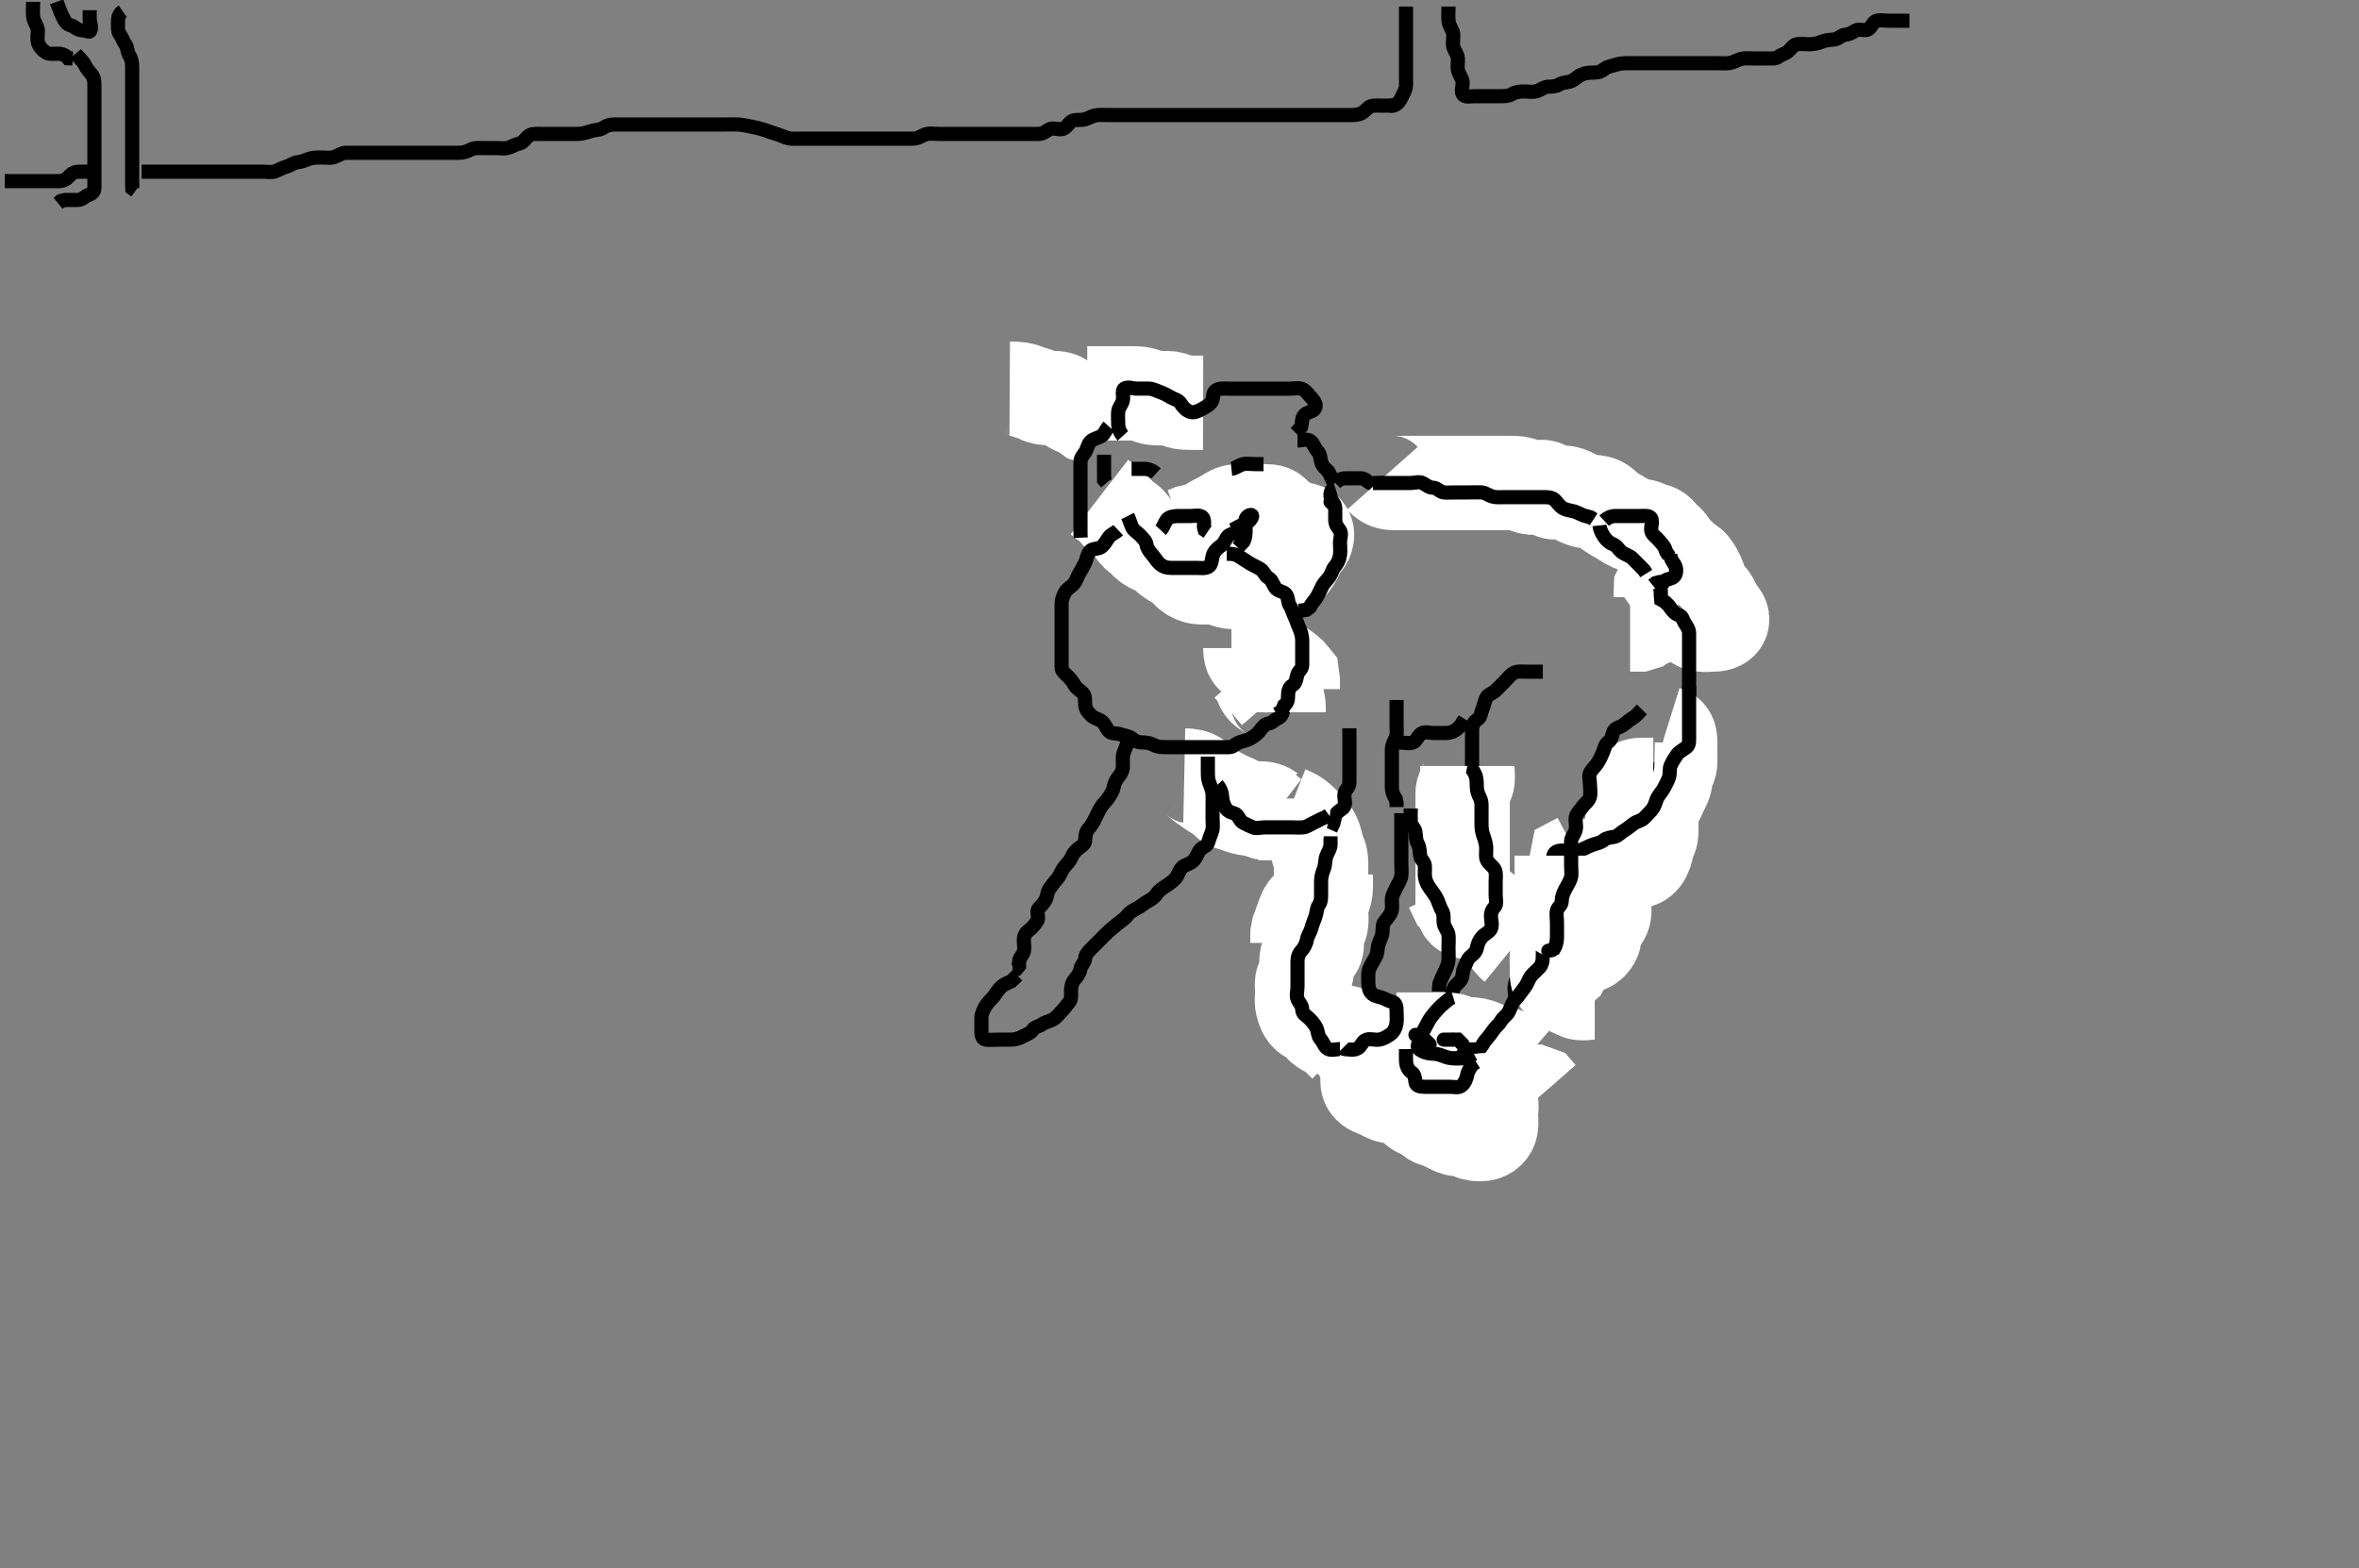 <svg width="500" height="332.41" xmlns="http://www.w3.org/2000/svg" xmlns:svg="http://www.w3.org/2000/svg" xmlns:xlink="http://www.w3.org/1999/xlink">
 <rect width="100%" height="100%" fill="#808080" stroke="none"/>
 <!-- Created with SVG-edit - http://svg-edit.googlecode.com/ -->
 <g display="inline" class="layer">
  <title>Layer 1</title>
  <path t="0,1191,1242,1258,1595,1632,1640,1679,1727,1752,1933,1969,2160,2301,2317,2501,2869,2869,3642,3642,3642,3708,4025,4122,4122,4175,4175,4242,4388,4408,4416,4537,4653,5035,5076,5076,5120,5315,5375,5488,5584,5843,6001,6139,6139,6139,6223" d="M238.011,108.387C238.011,110.187 238.215,110.861 238.845,111.553C239.39,112.153 239.659,112.817 240.297,113.301C241.028,113.857 242.238,113.128 242.89,113.608C243.588,114.122 243.906,114.862 244.364,115.687C244.776,116.429 245.368,116.999 245.927,117.672C246.484,118.341 246.768,119.149 247.333,119.708C248.005,120.372 248.503,120.862 249.491,121.366C250.294,121.776 251.105,122.325 251.897,122.385C252.834,122.457 253.645,122.832 254.565,122.351C255.304,121.964 255.472,120.863 255.959,120.091C256.402,119.389 256.894,118.801 257.369,118.087C257.894,117.295 258.673,116.924 259.401,116.412C260.058,115.949 260.045,115.017 260.586,114.361C261.086,113.757 261.566,112.969 262.233,112.508C262.963,112.004 264.011,112.387 264.811,112.301L265.575,111.776" id="svg_1" stroke-width="3" stroke="#000" fill="none"/>
  <path t="12831,12938,12938,12938,12938,12953,12953,12953,12973,12982,12985,12985,12997,12997,13002,13013,13017,13026,13026,13041,13042,13042,13042,13049,13057,13057,13064,13065,13065,13073,13080,13081,13089,13089,13096,13097,13121,13137,13144,13144,13144,13154,13154,13162,13162,13170,13186,13186,13196,13196,13210,13210,13219,13219,13229,13233,13244,13249,13281,13341,13341,13536,13571,13585,13594,13601,13610,13611,13650,13666,13705,13705,13736,13753,13753,13769,13770,13779,13787,13795,13813,13813,13819,13829,13834,13834,13835,13845,13845,13850,13850,13857,13865,13882,13882,13905" d="M233.011,105.387C234.837,106.797 235.426,107.079 236.127,107.871C236.696,108.513 237.316,109.389 237.837,109.751C238.507,110.217 239.484,110.715 239.927,111.587C240.358,112.434 240.759,113.108 241.494,113.587C242.138,114.006 242.748,114.842 243.447,115.361C244.109,115.853 245.042,116.154 245.683,116.484C246.607,116.96 247.014,117.448 247.761,118.111C248.241,118.537 249.262,119.093 250.112,119.608C250.839,120.049 251.316,120.726 252.011,121.366C252.516,121.831 253.511,122.366 254.497,122.387C255.222,122.402 256.211,122.387 256.991,122.387C257.99,122.387 258.794,122.5 259.611,122.961C260.307,123.354 261.345,123.387 262.017,123.387C263.006,123.387 263.869,123.387 264.76,123.387C265.664,123.387 266.536,123.494 267.511,123.366C268.35,123.256 269.049,122.925 269.99,122.287C270.666,121.828 271.334,121.289 272.011,120.887C272.847,120.39 273.481,119.736 273.986,118.997C274.441,118.333 274.841,117.756 275.032,116.887C275.219,116.039 276.104,115.462 276.575,114.787C277.087,114.053 277.266,112.818 276.575,112.423C275.825,111.993 274.742,112.576 273.911,112.165C273.221,111.824 272.677,110.887 271.911,110.508C271.065,110.089 270.557,109.557 269.991,108.908C269.442,108.279 268.409,108.387 267.416,108.387C266.669,108.386 265.769,108.387 264.811,108.387C263.911,108.387 263.011,108.361 262.211,108.387C261.31,108.415 260.518,108.948 259.69,109.487C259.191,109.812 258.404,110.174 257.416,110.687C256.663,111.077 255.969,111.7 255.213,112.101C254.465,112.499 253.491,112.408 252.527,112.671L251.837,112.961L250.898,113.303" id="svg_2" stroke-width="20" stroke="#fff" fill="none"/>
  <path t="20332,20674,20674,20724,21321,21474,21573,21998,22294,22437,22437,22773,22871,23283,23329,23631,23801,23801,24075,24297,24482,24482,24505,24812,25045,25311,25421,25602,25602,25721,26305,26554,26669,26669,26832,26921,26989,27057,27185,27302,27337,27727" d="M239.011,109.387C239.364,110.097 239.578,110.96 239.991,111.845C240.27,112.445 241.065,112.833 241.586,113.412C242.16,114.05 242.897,114.607 243.012,115.487C243.102,116.186 243.665,116.947 244.307,117.687C244.885,118.353 245.26,119.098 245.89,119.608C246.563,120.153 247.197,120.381 248.254,120.387C249.111,120.391 250.011,120.387 250.811,120.387C251.711,120.387 252.611,120.387 253.511,120.387C254.411,120.387 255.388,120.57 256.111,120.165C256.849,119.752 256.821,118.659 257.047,117.787C257.272,116.921 258.05,116.21 258.611,115.823C259.419,115.265 259.63,114.668 260.053,113.908C260.448,113.198 261.678,113.22 262.178,112.553L262.927,112.103L263.369,111.439" id="svg_3" stroke-width="3" stroke="#000" fill="none"/>
  <path t="33009,34714,35337,35996,35996,36369,36699,37130,37130,37491,37637,37653,38131,38237,39479,40338,40452" d="M246.011,112.387C246.586,111.776 246.802,110.888 247.298,110.188C247.756,109.542 248.826,109.405 249.769,109.387C250.581,109.371 251.363,109.387 252.375,109.387C253.311,109.387 254.491,109.061 254.954,109.744C255.429,110.443 255.012,111.487 255.295,112.303L255.954,112.744" id="svg_4" stroke-width="3" stroke="#000" fill="none"/>
  <path t="55127,55502,55502,55893,56065,56080,56170,56206,56206,56289,56496,56511,56555,56556,56654,56702,56897,57002,57034,57862,58423,58438,58585,58721,58721,58820,58920,58972,59003,59322,59388,59388,59677" d="M253.011,87.387C252.011,87.387 251.23,87.272 250.447,86.812C249.671,86.356 248.808,86.469 247.911,86.387C247,86.303 246.311,85.739 245.511,85.387C244.711,85.034 243.917,84.448 243.011,84.387C242.213,84.333 241.311,84.387 240.447,84.387C239.575,84.387 238.611,84.387 237.711,84.387C236.811,84.387 235.907,84.298 235.011,84.387C234.166,84.471 233.974,85.388 234.011,86.187C234.054,87.104 234.79,87.511 235.611,87.961C236.391,88.39 237.307,88.396 237.927,88.956L238.064,89.739L238.364,90.63" id="svg_5" stroke-width="3" stroke="#000" fill="none"/>
  <path t="65676,65770,65798,65798,65805,65819,65835,65861,65861,65867,65868,65876,65899,65914,65915,65922,65938,66005,66005,66005,66005,66005" d="M214.011,82.387C215.837,82.397 216.835,82.571 217.601,82.961C218.402,83.37 219.34,83.341 219.997,83.812C220.617,84.257 221.42,84.385 222.41,84.387C223.175,84.389 224.307,84.293 224.963,84.739C225.654,85.209 226.263,85.498 227.06,86.034C227.74,86.492 228.664,86.744 229.359,87.091L230.126,87.585L230.81,88.101L231.711,88.382" id="svg_6" stroke-width="20" stroke="#fff" fill="none"/>
  <path t="67154,67269,67269,67269,67285,67285,67285,67285,67285,67308,67315,67315,67330,67331,67340,67340,67355,67355,67363,67372,67423,67439,67439,67458,67477,67557" d="M255.011,85.387C251.473,85.382 250.645,85.405 249.764,85.034C248.808,84.632 248.176,84.406 247.41,84.388C246.416,84.365 245.489,84.494 244.511,84.366C243.673,84.256 243.015,83.805 242.011,83.553C241.235,83.359 240.178,83.387 239.386,83.387C238.527,83.387 237.664,83.387 236.647,83.387C235.811,83.387 234.911,83.387 234.011,83.387C233.211,83.387 232.311,83.387 231.411,83.387L230.447,83.387" id="svg_7" stroke-width="20" stroke="#fff" fill="none"/>
  <path t="74789,75106,75203,75319,75372,75455,75499,75666,75666,76059,76766,76933,77565,77698,77818,77936,77936,77936,78067,78067,78230,78230,78230,78305,78357,78419,78504,78664,78664,80105,80980,81133,81297,81297,81339,81468,81521,81728,81728,81743,81835,81905,81954,82007,82007,82043,82043,82136,82171,82211,82288,82322,82363,82422,82474,82499,82571,82685,82685,82737,83105,83105,83143,84230,84230,84919,85220,85272,85272,85448,85888,85930,86020,86020,86088" d="M238.011,92.387C237.364,91.682 237.017,90.787 237.011,89.887C237.006,88.987 236.92,88.082 237.013,87.187C237.096,86.374 237.812,85.734 237.991,84.887C238.177,84.006 237.728,82.749 238.297,82.387C239.067,81.896 240.073,82.387 240.873,82.387C241.845,82.387 242.725,82.357 243.581,82.388C244.365,82.417 245.201,82.872 246.178,83.22C246.959,83.498 247.622,83.938 248.369,84.33C249.116,84.721 249.825,84.811 250.297,85.587C250.708,86.263 251.428,87.058 252.311,87.33C253.078,87.565 253.972,87.156 254.711,86.739C255.456,86.319 256.25,85.938 256.727,85.303C257.304,84.536 256.943,83.459 257.532,82.908C258.265,82.222 259.311,82.387 260.211,82.387C261.112,82.387 261.897,82.387 262.837,82.387C263.527,82.387 264.601,82.387 265.511,82.387C266.411,82.387 267.311,82.387 268.211,82.387C269.111,82.387 269.959,82.387 270.813,82.387C271.711,82.387 272.532,82.387 273.495,82.387C274.359,82.387 275.342,82.117 276.178,82.553C276.852,82.906 277.421,83.778 278.011,84.387C278.585,84.978 279.192,85.902 278.654,86.682C278.178,87.372 277.058,87.299 276.447,87.997C275.865,88.664 276.007,89.687 275.79,90.487L275.307,91.087L274.622,91.776" id="svg_8" stroke-width="3" stroke="#000" fill="none"/>
  <path t="92796,93143,93143,93182,93516,93633,93719,93818,93902,94113,94234,94318,94318,94465,94599,94747" d="M275.011,93.387C276.011,93.387 276.965,92.958 277.726,93.472C278.394,93.923 278.619,94.989 279.21,95.585C279.887,96.268 279.824,97.119 280.047,97.987C280.27,98.853 281.111,99.487 281.575,99.987L282.011,100.887L282.364,101.682L282.975,102.361" id="svg_9" stroke-width="3" stroke="#000" fill="none"/>
  <path t="100642,101082,101133,101266,101385,101400,101455,101455,101455,101740,101779,101837,102050,102089,102132,102346,102466,102630,102782,102782,102837,102989,103070,103163,103282,103447,103536,103635,103858,104285,104416" d="M235.011,90.387C234.364,91.091 234.086,92.038 233.491,92.408C232.771,92.855 231.721,92.994 231.133,93.608C230.48,94.289 230.472,95.196 229.991,95.887C229.513,96.572 229.014,97.091 229.011,97.987C229.009,98.887 229.011,99.787 229.011,100.687C229.011,101.682 229.011,102.553 229.011,103.387C229.011,104.187 229.011,105.087 229.011,105.987C229.011,106.887 229.011,107.787 229.011,108.687C229.011,109.587 229.011,110.487 229.011,111.387L229.011,112.334L229.011,113.091L229.047,113.987" id="svg_10" stroke-width="3" stroke="#000" fill="none"/>
  <path t="113932,115102,115762,115762,116728,116728,117619,117843,118277,118353,118353,118670,118971,118971,119098,119591,119763,119763" d="M261.011,112.387C261.929,112.103 262.461,111.537 263.197,111.361C264.136,111.137 264.873,110.538 265.302,109.743C265.747,108.92 264.674,109.014 264.178,109.72C263.774,110.295 264.011,111.365 264.011,112.387C264.011,113.187 263.954,114.087 263.575,114.787L262.912,115.487L262.369,116.087" id="svg_11" stroke-width="3" stroke="#000" fill="none"/>
  <path t="145098,145802,145932,146110,146476,146660,148255" d="M245.011,100.387C244.307,99.739 243.411,99.397 242.511,99.387L241.611,99.387L240.716,99.387L239.845,99.387" id="svg_12" stroke-width="3" stroke="#000" fill="none"/>
  <path t="149927,150835,151246,151319,151400,151592,151730,151862,151878" d="M261.011,99.387C261.813,99.301 262.549,98.64 263.411,98.423C264.285,98.203 265.211,98.387 266.111,98.387L267.011,98.387L267.811,98.387" id="svg_13" stroke-width="3" stroke="#000" fill="none"/>
  <path t="169449,170238,170238,170284,170335,170462,170488,170527,170601,170668,170799,170868,170883,170883,170933,171017,171069,171260,171260,171275,173579,173715,174033,174350,174501,174584,174744,174744,174784,174869,174869,174918,174983,175036,175101,175124,175166,175218" d="M283.011,102.387C284.011,101.387 284.811,101.387 285.711,101.387C286.611,101.387 287.511,101.385 288.411,101.387C289.307,101.389 289.753,102.062 290.369,102.387C291.114,102.78 292.111,102.387 293.011,102.387C293.811,102.387 294.712,102.442 295.511,102.887C296.312,103.332 297.15,103.773 297.811,104.103C298.655,104.523 299.605,104.402 300.064,105.091C300.566,105.845 301.31,106.358 302.211,106.387C303.111,106.415 304.011,106.387 304.811,106.387C305.647,106.387 306.664,106.387 307.359,106.387C308.375,106.387 309.33,106.594 310.233,106.387C311.019,106.206 311.447,105.423 312.311,105.387L313.211,105.387" id="svg_14" stroke-width="3" stroke="#000" fill="none"/>
  <path t="182707,183756,183756,183798,183867,183951,184096,184096,184135,184135,184197,184286,184300,184367,184419,184435,184501,184544,184569,184608,184631,184679,184704,184728,184737,184802,184883,184930,184931,185911" d="M312.011,104.387C313.011,105.387 313.811,105.387 314.711,105.387C315.611,105.387 316.532,105.404 317.333,105.387C318.187,105.369 319.075,105.01 319.81,104.671C320.667,104.276 321.611,104.387 322.511,104.387C323.411,104.387 324.311,104.387 325.211,104.387C326.111,104.387 326.62,104.895 327.369,105.33C328.099,105.754 329.393,104.992 329.926,105.671C330.474,106.368 330.325,107.146 331.21,107.388C332.008,107.606 332.458,108.361 333.333,108.608L333.991,108.908L334.842,109.585" id="svg_15" stroke-width="3" stroke="#000" fill="none"/>
  <path t="187694,188048,188212,188228,188301,188335,188359,188418,188532,188568,188591,188613,188631,188664,188749,188749,188815,188862,188903,188903,188968,188968,189034,189079,189118,189181,189312,189312,189369,189385,189664,189664,189710,189766,189833,189947,190047,190062,190062,190259" d="M335.011,109.387C335.069,107.687 335.445,106.712 336.311,106.444C337.173,106.177 338.111,106.387 339.011,106.387C339.927,106.387 340.716,106.387 341.611,106.387C342.511,106.387 343.411,106.386 344.311,106.387C345.211,106.387 346.139,106.575 346.711,107.091C347.439,107.747 347.703,108.609 348.345,109.387C348.761,109.891 349.839,110.338 350.009,111.187C350.174,112.013 350.472,112.525 351.095,113.103C351.786,113.743 352.245,114.345 352.659,115.087C353.084,115.85 353.364,116.691 354.011,117.387C354.572,117.99 355.237,118.816 355.007,119.682C354.802,120.454 354.011,120.908 353.565,121.776L352.845,122.22L352.032,122.366L351.073,122.387" id="svg_16" stroke-width="3" stroke="#000" fill="none"/>
  <path t="198619,198715,198731,198731,198758,198782,198782,198806,198831,198847,198847,198862,198862,198870,198870,198887,198888,198895,198918,198959,198967,198974,198984,198991,199000,199007,199007,199015,199016,199030,199030,199053,199070,199078,199079,199094,199094,199103,199104,199111,199120,199139,199142,199161,199168,199183,199184,199190,199190,199190,199208,199223,199238,199255,199255,199270,199296,199296,199296,199304,199305,199305,199311,199311,199320,199320,199333,199336,199373,199390,199399,199406,199423,199423,199431,199431,199438,199447,199447,199454,199472,199472,199479,199495,199512,199528,199537,199537,199542,199543,199550,199558,199583,199583,199613,199670,199696,199814,199848,199848,199854,199863,199904,199927,199928,199939,199944,199944,199952,199953,199960,199960,199977,199977,199991,200031,200031,200070,200291,200307,200343,200375,200383,200392,200423,200430,200446,200470,200479,200550" d="M293.011,101.387C293.898,102.385 294.837,102.387 295.527,102.387C296.637,102.387 297.495,102.387 298.359,102.387C299.254,102.387 300.211,102.387 301.112,102.387C301.897,102.387 302.847,102.387 303.613,102.387C304.611,102.387 305.411,102.387 306.41,102.387C307.175,102.387 308.126,102.387 309.111,102.387C309.986,102.387 310.813,102.387 311.711,102.387C312.611,102.387 313.511,102.387 314.422,102.387C315.333,102.387 316.032,102.387 317.011,102.387C317.801,102.387 318.845,102.387 319.725,102.387C320.622,102.387 321.549,102.349 322.333,102.608C323.21,102.898 323.984,103.322 324.764,103.382C325.834,103.465 326.635,102.962 327.565,103.423C328.272,103.773 328.813,104.386 329.726,104.387C330.622,104.387 331.551,104.345 332.333,104.608C333.054,104.851 334.004,105.401 334.801,105.776C335.52,106.115 336.375,106.368 337.311,106.387C338.211,106.405 339.138,106.577 339.726,107.103C340.405,107.71 341.172,108.397 341.858,108.797C342.468,109.153 343.433,109.708 343.96,110.035C344.75,110.525 345.644,111.176 346.491,111.345C347.317,111.51 348.183,111.368 348.991,111.887C349.69,112.337 350.638,112.228 351.307,112.744C352.054,113.321 352.309,114.114 353.111,114.608C353.798,115.032 354.148,115.913 354.611,116.525C355.233,117.347 356.098,117.839 356.511,118.387C357.093,119.158 358.124,119.439 358.575,119.997C359.198,120.768 359.582,121.538 359.954,122.334C360.303,123.079 360.331,124.06 360.716,124.734C361.169,125.528 361.889,126.118 362.491,126.887C362.999,127.537 363.296,128.446 363.659,129.087C364.123,129.908 364.901,130.425 365.01,131.188C365.14,132.096 364.011,132.387 363.211,132.387C362.311,132.387 361.399,132.536 360.532,132.387C359.689,132.242 359.098,131.677 358.532,130.866C358.02,130.132 358.054,129.16 357.79,128.187C357.627,127.585 357.2,126.548 356.986,125.761C356.751,124.896 356.316,124.247 356.097,123.272C355.901,122.404 356.039,121.586 356.011,120.687C355.983,119.743 355.172,119.178 354.311,119.444C353.445,119.711 353.04,120.685 353.011,121.585C352.984,122.439 352.926,123.188 352.437,123.987L352.047,124.787L352.011,125.687L352.011,126.587" id="svg_17" stroke-width="20" stroke="#fff" fill="none"/>
  <path t="213313,213664,213704,213768,213784,213784,213897,213951,213951,214062,214062,214116,214151,214184,214223,214271,214329,214446,214592,214592,214682,214829,214845,214947,214963,215034,215049,215049,215049,215110,215158,215158,215200,215247,215271,215271,215333,215333,215376,215479,215480,215564,215580,215580,215633,215633,215680,215711,215848,215896,215937,215937,216179,216264,216264,216628,216628" d="M291.011,102.387C291.813,102.387 292.711,102.387 293.647,102.387C294.495,102.387 295.359,102.387 296.259,102.387C297.178,102.387 298.011,102.387 298.99,102.387C299.81,102.387 300.808,102.024 301.575,102.423C302.335,102.818 302.813,103.359 303.711,103.387C304.655,103.416 305.166,104.303 306.011,104.387C306.807,104.466 307.711,104.387 308.611,104.387C309.491,104.387 310.447,104.387 311.311,104.387C312.211,104.387 313.113,104.339 314.011,104.387C314.815,104.43 315.481,105.035 316.495,105.301C317.167,105.478 318.254,105.387 319.111,105.387C320.011,105.387 320.769,105.387 321.664,105.387C322.527,105.387 323.511,105.387 324.495,105.387C325.186,105.387 326.127,105.378 327.178,105.387C327.837,105.392 328.984,105.383 329.565,105.997C330.173,106.641 330.562,107.327 331.311,107.739C332.15,108.201 333.046,108.224 333.811,108.472C334.602,108.729 335.495,109.303 336.186,109.412L337.127,109.672L337.764,110.091" id="svg_18" stroke-width="3" stroke="#000" fill="none"/>
  <path t="221880,222896,222912,223358,223358,223414,223431,223431,223470,223736,223854,223996,224033,224114,224197,224269,224327,224367,224368,224392,224450,224466,224564,224897,225013,225097,225414,225545,225678,225731,225731,225816,226022,226144,226943" d="M340.011,110.387C340.622,109.812 341.422,109.405 342.333,109.387C343.186,109.37 344.126,109.387 345.011,109.387C345.811,109.387 346.711,109.387 347.611,109.387C348.511,109.387 349.658,109.202 349.991,109.908C350.366,110.703 349.803,111.706 350.012,112.608C350.195,113.4 351.075,113.857 351.611,114.536C352.173,115.248 352.771,115.7 353.013,116.585C353.231,117.383 353.993,117.822 354.011,118.687C354.03,119.587 354.012,120.487 354.011,121.387C354.011,122.303 353.6,122.962 353.037,123.776C352.578,124.439 351.986,124.961 351.307,125.382L350.369,125.444" id="svg_19" stroke-width="3" stroke="#000" fill="none"/>
  <path t="233054,233195,233264,233280,233280,233365,233448,233463,233463,233528,233567,233567" d="M365.011,126.387C364.125,126.387 363.186,126.387 362.178,126.387C361.422,126.387 360.447,126.385 359.575,126.387C358.716,126.389 358.037,126.823 357.654,127.687L357.011,128.387L356.511,128.866" id="svg_20" stroke-width="20" stroke="#fff" fill="none"/>
  <path t="234747,234830,234830,234846,234846,234874,234874,234896,234919,234919,234933,234944,234960" d="M355.011,129.387C354.011,129.387 353.211,129.351 352.311,129.387C351.409,129.423 350.774,130.131 350.369,130.681C349.802,131.45 348.811,131.671 348.211,132.103L347.297,132.385L346.401,132.387L345.511,132.387" id="svg_21" stroke-width="20" stroke="#fff" fill="none"/>
  <path t="240691,241603,242998,243013,243013,243053,243307,243323,243371,243635,243681,244043,244043" d="M354.011,117.387C354.011,118.387 354.462,118.932 354.926,119.672C355.414,120.45 355.401,121.734 354.79,122.265C354.121,122.847 353.095,122.671 352.654,123.33L351.711,123.391L350.911,123.608L350.311,124.091" id="svg_22" stroke-width="3" stroke="#000" fill="none"/>
  <path t="261553,261879,261932,262059,262131,262179,262247,262263,262263,262314,262314,262352,262392,262542,262691,262691,262856,262947,262962,263017,263034,263114,263263,263315,263351,263415,263465,263512,263512,263566,263615,263659,263746,263746,263762,263793,263864,263927,264044,264044,264080,264149,264164,264164,264231,264246,264376,264408,264480,264480,264514,264597,264640,264681,264744,264770,264770,264846,264888,264915,264952,264986,265026,265104,265121,265122,265162,265217,265242,265331,265364,265431,265514,265562,265610,265627,265674,265680,265720,265812,265858,265962,265962,266112,266181,266231,266247,266596" d="M330.011,180.387C330.813,180.387 331.711,180.387 332.611,180.387C333.511,180.387 334.411,180.387 335.311,180.387C336.211,180.387 337.177,180.597 338.011,180.22C338.665,179.924 338.944,178.82 339.586,178.397C340.308,177.922 340.938,177.297 341.611,176.823C342.346,176.304 343.263,175.954 344.011,175.553C344.803,175.13 345.359,174.554 345.959,174.034C346.612,173.468 347.176,172.847 347.986,172.423C348.768,172.014 349.511,171.641 349.89,170.944C350.248,170.284 350.005,169.148 350.011,168.277C350.017,167.525 350.196,166.563 350.586,165.797C350.994,164.996 350.836,164.01 351.295,163.188C351.736,162.4 352.341,161.837 352.659,161.035C353.005,160.162 352.771,159.156 353.345,158.387C353.843,157.719 354.477,157.226 355.178,156.553C355.763,155.992 356.011,155.287 356.011,154.387C356.011,153.587 356.401,153.098 356.954,152.382C357.443,151.75 357.342,150.935 357.845,150.22C358.333,149.525 358.011,148.587 358.011,147.687C358.011,146.787 358.011,145.887 358.011,144.987C358.011,144.087 358.011,143.188 358.011,142.22C358.011,141.387 358.011,140.587 358.011,139.687C358.011,138.787 358.011,137.887 358.011,136.987C358.011,136.087 358.011,135.187 358.011,134.287C358.011,133.387 357.529,132.779 357.097,132.101C356.604,131.328 356.629,130.597 355.813,130.385C355.012,130.178 354.439,129.442 353.986,128.776C353.491,128.049 352.813,127.471 352.097,127.101L352.011,126.187L352.011,125.287L351.79,124.508" id="svg_23" stroke-width="3" stroke="#000" fill="none"/>
  <path t="274835,275197,275279,275363,275430,275496,275658,275839,275854,275977,275977,276177,276193,276193,276343,276491,276578,276787,276865,276865,276905,276914,277213,277249,277424,277480,277536,277659,277659,277705,277763,277924,277997,278141,278214,278250,278379,278379,278394,278479,278625,278697,278730,278754,278862,278929,278930,278980,278997,279094,279140,279179,279294,279331,279376,279441,279470,279494,279548,279613,279680,279903,279903,279947,280261,280261,280472" d="M327.011,142.387C325.311,142.387 324.411,142.387 323.511,142.387C322.611,142.387 321.634,142.211 320.813,142.671C320.024,143.112 319.575,143.823 318.911,144.487C318.311,145.087 317.621,145.796 317.011,146.387C316.42,146.96 315.316,147.244 315.032,147.908C314.647,148.809 314.511,149.606 314.178,150.387C313.858,151.138 313.901,152.056 313.21,152.471C312.415,152.948 312.029,153.786 312.011,154.687C311.993,155.587 312.011,156.487 312.011,157.387C312.011,158.187 312.011,159.087 312.011,159.987C312.011,160.887 312.011,161.866 312.011,162.744C312.011,163.587 312.011,164.487 312.011,165.387C312.011,166.187 312.011,167.087 312.011,167.987C312.011,168.887 312.011,169.787 312.011,170.687C312.011,171.585 312.011,172.553 312.011,173.387C312.011,174.187 312.011,175.087 312.011,175.987C312.011,176.887 312.011,177.787 312.011,178.687C312.011,179.587 312.011,180.487 312.011,181.387C312.011,182.303 312.001,183.091 312.011,183.987C312.022,184.887 312.555,185.59 312.89,186.487C313.208,187.337 313.097,188.187 313.532,188.887L314.211,189.585L314.811,190.101L315.726,190.471" id="svg_24" stroke-width="3" stroke="#000" fill="none"/>
  <path t="288918,288953,288961,288961,288971,288993,288993,289049,289059,289068,289075,289104,289104,289114,289125,289125,289171,289177,289185,289205,289211,289217,289237,289256,289257,289291,289298,289339,289476,289492,289492,289736,289752,289752,289816,289841,289859,289860" d="M311.011,162.387C311.011,164.144 311.258,165.104 310.926,165.817C310.543,166.64 310.011,167.387 310.011,168.187C310.011,169.087 310.011,169.987 310.011,170.887C310.011,171.776 310.011,172.72 310.011,173.408C310.011,174.501 310.011,175.387 310.011,176.187C310.011,177.087 310.011,177.987 310.011,178.887C310.011,179.787 310.011,180.687 310.011,181.585C310.011,182.471 310.011,183.387 310.011,184.187C310.011,185.087 310.011,185.987 310.011,186.887C310.011,187.787 310.011,188.687 310.011,189.587C310.011,190.487 309.967,191.388 310.011,192.265C310.054,193.106 310.773,193.382 311.664,193.391L312.527,193.472" id="svg_25" stroke-width="20" stroke="#fff" fill="none"/>
  <path t="293731,293777,293786,293786,293794,293808,293809,293815,293819,293830,293830,293835,293851,293868,293875,293875,293884,293892,293901,293901,293922,293938" d="M321.011,200.387C319.927,199.5 319.697,198.711 319.307,198.039C318.768,197.113 317.965,196.67 317.211,196.303C316.377,195.896 316.149,194.889 315.569,194.287C314.968,193.663 314.449,192.891 313.654,192.444C312.918,192.03 311.883,192.198 311.311,191.682C310.584,191.026 310.133,190.287 309.678,189.553L308.862,189.361L308.073,188.951L307.659,188.087" id="svg_27" stroke-width="20" stroke="#fff" fill="none"/>
  <path t="298163,298665,299260,299260,299453,299453,299593,299593,299643,299643,299728,299744,299787,299971,300030,300099,300132,300132,300198,300198,300234,300234,300391,300430,300430,300602,300730,300764,300764,301079,301094,301130,301177,301486,301542,301565,301644,301805,301862,301862,301878,301946,301981,301997,302081,302130,302183,302183,302199,302257,302329,302380,302396,302495,302495,302510,302553,302613,302680,302680,302696,302763,302779,302818,302914,302914,302947,303029,303029,303091,303091,303148,303148,303195,303260,303260,303321,303321,303443,303443,303496,303891,304235,304235,304344,304693,304727,304755,304813,305146,305161,305161,305212,305377,305477,305477,305531,305659,305691,305699,305872,305907,306028,306127,306142,306204,306263,306393,306393,306773,307299,307299,307363,307363,307410,307410" d="M311.011,162.387C311.845,162.553 312.24,163.351 312.586,164.023C313.005,164.835 313.008,165.734 313.011,166.751C313.014,167.587 313.312,168.438 313.659,169.087C314.112,169.936 314.011,170.887 314.011,171.776C314.011,172.672 314.011,173.587 314.011,174.487C314.011,175.387 314.042,176.153 314.364,177.044C314.637,177.8 314.959,178.783 315.001,179.551C315.052,180.5 314.854,181.525 315.097,182.187C315.426,183.085 316.477,183.584 316.845,184.387C317.185,185.13 317.011,186.087 317.011,186.987C317.011,187.887 317.011,188.787 317.011,189.687C317.011,190.587 317.34,191.671 316.79,192.265C316.226,192.875 316.011,193.387 316.011,194.187C316.011,195.087 316.41,196.089 315.975,196.951C315.623,197.65 314.668,198 314.133,198.608C313.51,199.316 313.213,200.043 313.022,200.987C312.848,201.849 312.28,202.238 311.622,202.823C310.928,203.439 310.763,204.337 310.364,205.087C309.927,205.907 310.15,206.899 309.654,207.687C309.148,208.491 308.337,208.802 308.069,209.687C307.807,210.548 307.511,211.202 307.032,211.887C306.549,212.578 306.163,213.145 305.511,213.908C304.862,214.668 304.552,215.412 304.011,216.22C303.564,216.889 303.236,217.714 303.01,218.585C302.801,219.392 301.896,219.819 301.511,220.408C300.99,221.206 300.423,221.917 299.79,222.608C299.275,223.17 298.681,223.838 298.178,224.553C297.689,225.249 298.011,226.187 298.011,227.087C298.011,227.987 298.011,228.887 298.011,229.787C298.011,230.687 297.684,231.869 298.369,232.33C299.148,232.855 300.178,232.387 301.111,232.387C302.011,232.387 302.811,232.387 303.711,232.387C304.611,232.387 305.511,232.387 306.411,232.387C307.311,232.387 308.211,232.389 309.111,232.387C309.959,232.385 310.688,231.921 311.401,231.412C312.067,230.937 312.011,229.903 312.011,229.212C312.011,228.139 311.924,227.211 312.033,226.561C312.207,225.521 312.862,225.023 313.678,224.387L314.06,223.687" id="svg_28" stroke-width="3" stroke="#000" fill="none"/>
  <path t="317519,317563,317563,317579,317579,317603,317612,317612,317612,317621,317622,317622,317626,317626,317626,317626,317654,317654,317654,317659,317659,317659,317659,317659,317659,317659,317666,317667,317667,317667,317667,317675,317675,317682,317683,317693,317693,317694,317702,317702,317706,317719,317747,317782,317788,317796,317796,317802,318084" d="M285.011,222.387C287.017,222.387 287.761,222.387 288.868,222.387C289.723,222.387 290.437,222.387 291.433,222.387C292.149,222.387 292.921,222.374 294.345,222.387C295.096,222.394 295.888,222.518 296.775,223.051C297.386,223.418 298.003,223.899 298.653,224.329C299.735,225.043 300.374,225.316 301.098,225.488C302.173,225.743 303.203,225.955 303.789,226.101C304.411,226.256 305.057,226.415 306.357,226.796C306.996,226.983 308.188,227.363 309.182,227.785C309.621,227.972 310.389,228.329 311.234,228.901C312.067,229.465 312.734,230.116 313.673,230.334C314.459,230.517 315.434,230.602 316.237,230.812C317.06,231.028 318.086,231.296 318.754,231.351C319.766,231.434 320.622,231.387 321.511,231.387C322.411,231.387 323.316,231.387 324.178,231.387L324.991,231.408L325.902,231.739L326.437,232.351" id="svg_29" stroke-width="20" stroke="#fff" fill="none"/>
  <path t="321817,322187,322755,322844,322844,323005,323125,323226,323226,323911,323970,323973,324616,324703,324703,324718,324826,324940,324940,324940,325059,325143,325257,325584,325649,325685,325747,325747,325762,325802,325835,325879,325930,326166,326166" d="M304.011,214.387C303.21,214.472 302.374,214.87 302.097,215.871C301.911,216.54 302.09,217.633 302.011,218.487C301.928,219.398 301.426,219.982 301.011,220.887C300.649,221.678 299.574,222.599 300.178,223.22C300.77,223.829 301.811,223.387 302.711,223.387C303.611,223.387 304.533,223.354 305.494,223.388C306.303,223.417 306.936,223.961 307.622,224.412C308.362,224.898 309.445,225.839 310.007,225.272C310.645,224.629 309.996,223.402 310.622,222.833C311.338,222.183 312.022,221.961 312.511,221.387C313.064,220.739 313.716,220.277 314.311,219.677L314.711,219.035" id="svg_30" stroke-width="3" stroke="#000" fill="none"/>
  <polyline timestamps="328554,328611,328611" startTime="1502027647278" id="svg_31" points="283.011,218.387 284.847,218.823 285.613,219.188 " stroke-linecap="round" stroke-width="20" stroke="#fff" fill="none"/>
  <path t="329004,329020,329043,329051,329051,329060,329061,329061,329080,329081,329085,329085,329100,329117,329132,329140,329147,329148,329155,329156,329179,329180,329180,329195,329212,329262,329262,329278,329308,329308,329326" d="M296.011,220.387C298.601,220.387 299.532,220.387 300.333,220.387C301.222,220.387 302.212,220.387 303.032,220.387C303.697,220.387 304.694,220.387 305.491,220.387C306.678,220.387 307.508,220.323 308.311,220.739C309.161,221.18 309.959,221.385 310.773,221.387C311.669,221.389 312.437,221.365 313.411,221.672C314.235,221.932 315.004,222.401 315.801,222.776C316.52,223.115 317.505,223.23 318.411,223.397C319.243,223.551 319.811,224.188 320.511,224.887L321.211,225.585L321.811,226.101L322.647,226.376" id="svg_32" stroke-width="20" stroke="#fff" fill="none"/>
  <path t="332790,333050,333446,333622,333694,333694,333740,333810,333941,334042,334042,334126,334367,334667,335649,335649,335759,335968,336075,336287,336340,336395,336410,336587,336786,336847,336847,337099,337162,337290,337290,337408,337423,337506,337554,337695,337695,337809,337924,337924,337940,337979,338059,338059,338142,338158,338158,338194,338242,338295,338340,338340,338362,338444,338444,338491,338491,338515,338532,338539,338573,338628,338643,338659,338712,338728,338728,338772,338859,338942,338942,338994,338994,339028,339082,339090,339090,339099,339287,339361,339498,339592,339592,339644,339728,339982,339982" d="M308.011,211.387C307.097,211.671 306.718,212.167 306.094,212.672C305.341,213.282 304.89,213.76 304.254,214.487C303.657,215.169 303.164,215.791 302.727,216.587C302.372,217.235 301.959,218.087 301.511,218.887C301.064,219.687 300.658,220.41 300.295,221.187C299.927,221.977 300.714,222.442 301.511,222.887C302.31,223.332 303.211,223.387 304.111,223.387C305.011,223.387 305.558,223.836 306.298,224.301C307.047,224.772 308.016,224.481 308.99,224.387C309.857,224.303 310.06,223.269 310.622,222.823C311.391,222.213 312.448,222.635 313.307,222.382C314.079,222.156 314.279,221.171 314.813,220.587C315.49,219.845 316.076,219.043 316.511,218.408C317.067,217.598 317.741,217.171 318.178,216.387C318.542,215.735 319.477,215.189 319.845,214.387C320.185,213.644 320.382,212.958 320.89,212.165C321.368,211.419 320.994,210.387 321.011,209.587C321.029,208.75 321.256,207.882 321.622,207.212C322.153,206.239 322.819,205.738 323.001,204.787C323.17,203.903 323.022,202.997 323.511,202.387C324.001,201.776 323.854,200.871 324.022,199.987C324.202,199.041 324.748,198.35 325.095,197.587C325.484,196.733 325.93,195.959 326.233,195.065C326.468,194.371 326.946,193.415 327.007,192.691C327.082,191.79 326.979,190.865 327.013,189.904C327.041,189.095 327.641,188.41 328.037,187.776C328.505,187.026 328.92,186.186 329.012,185.287C329.091,184.501 329.437,183.572 329.845,182.72L330.011,181.944L330.011,181.201" id="svg_33" stroke-width="3" stroke="#000" fill="none"/>
  <path t="344045,344158,344158,344226,344278,344326" d="M299.011,222.387C298.011,222.387 297.211,222.387 296.311,222.444L295.532,222.908L295.069,223.682" id="svg_34" stroke-width="3" stroke="#000" fill="none"/>
  <path t="348368,348593,348645,348645,348981,349044,349267,349267,349306,349347,349372,349388,349395,349411,349561,349607,349644,349692,349843,349843,349859,349884,349901,349941,349995,349995,350061,350077,350175,350191,350337" d="M297.011,223.387C297.011,224.273 297.031,225.202 297.011,226.144C296.993,226.998 296.567,227.779 295.912,228.487C295.362,229.08 294.963,230.155 295.716,230.382C296.573,230.641 297.511,230.387 298.411,230.387C299.307,230.387 299.699,230.882 300.369,231.33C301.071,231.799 302.111,231.387 303.011,231.387C303.811,231.387 304.711,231.387 305.611,231.387C306.511,231.387 307.488,231.531 308.311,231.03C308.883,230.682 309.491,229.887 309.954,229.087L310.011,228.187L310.011,227.287L310.011,226.387" id="svg_35" stroke-width="3" stroke="#000" fill="none"/>
  <path t="354171,354289,354289,354305,354305,354305,354305,354331,354332,354332,354370,354418,354427,354427,354451,354575,354613,354694,354694,354709,354733,354733,354747,354756,354764,354784,354784,354801,354825,354851,354865,354866,354923,354923,354950,354963,354963" d="M288.011,222.387C288.726,224.039 289.191,224.616 290.211,225.365C290.779,225.782 291.538,226.169 292.386,226.787C293.189,227.372 293.814,227.83 294.527,228.101C295.466,228.459 296.335,228.719 297.011,229.387C297.597,229.966 297.799,231.035 298.532,231.366C299.324,231.723 300.148,231.73 300.813,232.103C301.579,232.533 302.664,232.387 303.359,232.387C304.375,232.387 305.323,232.367 305.997,232.812C306.739,233.303 307.529,233.386 308.375,233.387C309.307,233.388 310.238,233.293 311.112,233.387C311.91,233.473 312.664,234.092 313.186,234.536L314.126,235.216L315.011,235.387L315.811,235.387" id="svg_36" stroke-width="20" stroke="#fff" fill="none"/>
  <path t="358071,359284,359802,359817,359989,360278,360358,360426,360426,360677,360789,360789,360875,361005,361108,361108,361224,361224" d="M300.011,221.387C300.012,222.265 300.742,222.204 301.611,222.423C302.474,222.64 303.208,223.344 304.111,223.387C305.01,223.429 305.556,223.837 306.297,224.301C307.076,224.79 307.897,224.387 308.826,224.387C309.843,224.386 310.581,224.101 311.363,223.682L312.126,223.188L312.81,222.672" id="svg_37" stroke-width="3" stroke="#000" fill="none"/>
  <path t="365820,366096,366396,366428,366529,366700,366736,367173,367479,367589,367644,367644,367684,367701,367777,367923,368151,368257,368257,368310,368579,368621,368758,368845,368910,368910,368963,368964,368981,369060" d="M299.011,222.387C298.011,222.387 297.054,222.384 297.011,223.091C296.957,223.985 297.011,224.887 297.011,225.787C297.011,226.687 297.011,227.587 297.011,228.487C297.011,229.387 296.924,230.34 297.622,230.951C298.288,231.533 299.307,231.387 300.233,231.387C301.111,231.387 302.011,231.387 302.811,231.387C303.711,231.387 304.611,231.387 305.511,231.387C306.411,231.387 307.434,231.552 308.111,230.944C308.635,230.475 309.111,229.408 309.575,228.797L309.975,227.987L310.016,227.078" id="svg_38" stroke-width="3" stroke="#000" fill="none"/>
  <path t="372429,372475,372484,372499,372504,372504,372504,372520,372520,372526,372535,372540,372552,372556,372574,372574,372598,372598,372644,372664,372668,372668,372689,372740,372740,372756,372757,372784,372798,372816,372840,372855,372883,372932,372945,373060,373113,373159,373159,373173,373190,373196,373205,373307,373322,373339,373357,373382,373382,373389,373407,373424,373437,373443,373463,373480,373492,373492,373509,373516,373525,373541,373557,373641,373641,373657,373677,373697,373714,373777,373813,373813,373907,373924,373934,373939,374026,374041,374125,374125,374209,374209,374224,374224,374254,374254,374277,374284,374284,374294,374309,374327,374336,374352,374356,374404,374430,374454" d="M290.011,225.387C290.047,224.397 290.864,224.4 291.532,224.928C292.409,225.621 292.837,226.212 293.359,226.734C294.126,227.501 294.768,228.027 295.401,228.787C295.947,229.443 296.456,230.126 296.959,230.744C297.531,231.447 298.082,232.084 298.711,232.497C299.415,232.959 299.509,233.911 300.022,234.812C300.409,235.492 301.39,235.506 302.15,235.997C302.914,236.491 303.46,237.237 304.197,237.412C305.135,237.635 305.838,238.035 306.711,238.439C307.543,238.825 308.31,239.358 309.21,239.387C310.064,239.414 310.79,239.511 311.611,239.961C312.392,240.389 313.318,240.494 314.211,240.385C315.131,240.274 315.857,239.619 316.001,238.787C316.154,237.9 316.011,236.987 316.011,236.087C316.011,235.187 316.403,234.008 315.726,233.472C315.084,232.964 314.011,233.387 313.211,233.387C312.311,233.387 311.411,233.387 310.511,233.387C309.611,233.387 308.711,233.387 307.811,233.387C306.911,233.387 306.011,233.387 305.211,233.387C304.311,233.387 303.411,233.387 302.511,233.387C301.611,233.387 300.552,233.566 299.79,233.165C299.115,232.811 298.311,232.389 297.411,232.387C296.511,232.385 295.603,232.503 294.711,232.382C293.89,232.271 293.196,231.708 292.411,231.361C291.593,231 290.522,230.766 290.069,230.03C289.626,229.31 290.011,228.287 290.011,227.387C290.011,226.587 290.354,225.689 291.032,225.908C292.005,226.221 292.765,226.345 293.664,226.391C294.53,226.436 295.38,226.818 296.111,227.487C296.615,227.947 297.406,228.487 298.073,228.961C298.79,229.472 299.566,229.528 300.069,230.034C300.648,230.618 301.654,230.444 302.095,231.188L302.622,231.951" id="svg_39" stroke-width="20" stroke="#fff" fill="none"/>
  <path t="384793,386325,386370,386385,386398,386788,386804,386804,386876,386876,386940,386958,387010,387052,387283,387283,387373" d="M301.011,220.387C300.013,222.101 300.64,222.387 301.411,222.812C302.233,223.265 303.112,223.353 304.011,223.387C304.77,223.415 305.65,223.774 306.359,224.034C307.358,224.401 308.311,224.387 309.21,224.387C310.095,224.387 311.011,224.22 311.611,223.812L312.411,223.412" id="svg_40" stroke-width="3" stroke="#000" fill="none"/>
  <path t="390297,390703,391047,391376,391376,391457,391940,391992,392075,392344,392360,392405,392470,392470,392573,392642,392740,392824,393097,393113,393113,393147,393277,393277,393319,393366,393381,393406,393521" d="M298.011,222.387C298.011,223.188 297.975,224.024 298.016,225.039C298.044,225.736 298.397,226.811 299.111,227.265C299.88,227.754 299.9,228.494 300.011,229.387C300.123,230.286 301.111,230.387 302.011,230.387C302.811,230.387 303.711,230.387 304.611,230.387C305.511,230.387 306.411,230.387 307.316,230.387C308.178,230.387 309.191,230.711 309.841,230.103C310.53,229.457 310.81,228.726 311.001,227.787C311.176,226.925 311.659,226.334 312.095,225.671L312.89,225.165" id="svg_41" stroke-width="3" stroke="#000" fill="none"/>
  <path t="407475,408117,408239,408292,408292,408748,408917,408917,408998,409129,409239,409354,409425,409539,409554,409623,409671,409772,409772,409840,409840,409939,409939,410039,410039,410109,410253,410253,410465,410556,410591,410642,410708,410708,410962,411090,412524,412655,412849,413150,413150,413227,413227,413573,413573,413588,413706,413706" d="M299.011,171.387C299.011,172.408 298.977,173.249 299.011,174.22C299.04,175.027 299.868,175.439 300.011,176.387C300.131,177.178 300.057,178.093 300.511,178.887C300.916,179.593 300.901,180.494 301.011,181.387C301.123,182.286 301.969,182.669 302.011,183.587C302.053,184.486 301.918,185.4 302.069,186.144C302.256,187.07 302.68,187.759 303.311,188.634C303.785,189.291 304.356,190.017 304.654,190.734C305.015,191.602 305.283,192.475 305.659,193.091C306.157,193.91 305.869,194.9 306.022,195.787C306.166,196.62 306.926,197.374 307.01,198.187C307.102,199.082 307.011,199.987 307.011,200.887C307.011,201.776 307.067,202.674 307.01,203.588C306.967,204.276 306.582,205.226 306.21,205.988C305.819,206.789 305.447,207.551 305.097,208.501L305.011,209.387L305.011,210.187" id="svg_42" stroke-width="3" stroke="#000" fill="none"/>
  <path t="418417,418538,418538,418618,418631,418637,418724,418806,418873,418966,419030,419058,419295,419311,419328,419367,419414,419522,419522,419572,419590,419642,419740,419807,419823,419854,419884,419893,419974,420005,420075,420172,420172,420208,420208,420245,420339,420392,420474,420474,421169,421201,421207,421217,421232,421246,421542,421542,421558,421625,421663,421724,422009,422069,422297,422351,422351,422471,422558,422558,422639,422895,422895,422895,422937,423069,423203,423399,423399,423691,423899,423899,424004,424092,424162,424162,424333,424333,424468,424505,424558,424608,424895,424942,424942,425060,425234,425291,425342,425455,425524,425809,425856,425878,425878,426007,426007,426022,426022,426111,426147,426159,426199,426231,426306,426351,426352,426391,426429,426430,426455,426479,426541,426556,426587,426621,426663,426741,426756,426756,426791,426816,426832,426846,426856,426869,426940,427233,427273,427326,427326,427548,427563,427592,427632" d="M297.011,172.387C297.011,173.387 297.011,174.187 297.011,175.087C297.011,175.987 297.011,176.887 297.011,177.787C297.011,178.687 297.011,179.587 297.011,180.487C297.011,181.387 297.011,182.303 297.011,183.091C297.011,183.987 297.153,184.9 297.001,185.787C296.857,186.62 296.269,187.421 295.927,188.187C295.595,188.93 295.029,189.786 295.011,190.687C294.993,191.585 295.171,192.476 294.926,193.188C294.621,194.074 293.97,194.719 293.437,195.412C292.95,196.046 293.098,196.993 293.001,197.797C292.889,198.725 292.4,199.351 292.133,200.365C291.922,201.167 292.025,202.11 291.586,202.823C291.11,203.596 290.711,204.438 290.364,205.087C289.911,205.936 290.011,206.887 290.011,207.787C290.011,208.682 290.053,209.58 290.447,210.237C290.957,211.088 291.843,211.199 292.711,211.444C293.473,211.659 294.228,212.194 295.111,212.387C295.954,212.572 296.011,213.587 296.011,214.487C296.011,215.387 296.113,216.197 295.975,217.023C295.831,217.893 295.407,218.805 294.611,219.325C293.882,219.802 293.243,220.239 292.311,220.382C291.422,220.52 290.468,220.132 289.611,220.408C288.689,220.705 288.616,221.811 287.707,222.272C286.931,222.666 286.007,222.481 285.033,222.387C284.166,222.303 283.886,221.354 283.401,220.787C282.762,220.04 282.123,219.663 281.532,218.887C280.973,218.153 280.485,217.493 280.022,216.812C279.536,216.097 278.924,215.458 278.447,214.787C277.933,214.061 277.422,213.51 276.716,213.034C275.935,212.508 275.561,211.842 275.097,211.101C274.609,210.323 275.011,209.287 275.011,208.387C275.011,207.63 275.011,206.73 275.011,205.982C275.012,204.989 274.922,203.962 275.622,203.372C276.302,202.799 277.475,202.769 277.926,202.101C278.44,201.341 278.543,200.64 278.926,199.817C279.258,199.104 278.863,198.09 279.233,197.287C279.591,196.508 279.83,195.667 280.011,194.823C280.194,193.974 280.647,193.213 281.022,192.412C281.382,191.642 281.895,190.945 282.295,190.187C282.748,189.328 282.992,188.687 283.011,187.787C283.032,186.822 283.829,186.393 284.01,185.585C284.206,184.708 284.248,183.934 284.727,183.303C285.277,182.579 285.011,181.625 285.011,180.734C285.011,179.871 285.011,178.908 285.011,177.987L285.011,177.087L285.011,176.187" id="svg_43" stroke-width="3" stroke="#000" fill="none"/>
  <path t="431515,431636,431706,431706,431706,431743,431743,431783,431783,431825,431825,431891,431891,431906,431951,432006,432006,432054,432080,432080,432102,432155,432176,432194,432208,432215,432215,432224,432273,432341,432357,432564,432564,432609,432609,432971,433007" d="M273.011,172.387C274.647,173.033 275.333,173.708 275.837,174.212C276.359,174.734 277.171,175.464 277.707,176.139C278.259,176.836 278.652,177.576 278.89,178.587C279.071,179.354 279.286,180.336 279.659,181.082C280.048,181.861 280.011,182.797 280.011,183.708C280.011,184.561 280.011,185.501 280.011,186.387C280.011,187.187 280.011,188.087 280.011,188.987C280.011,189.887 280.194,190.883 279.726,191.585C279.196,192.381 278.058,191.958 277.297,192.472C276.629,192.923 276.356,193.952 276.037,194.797C275.703,195.68 275.511,196.387 275.178,197.22L275.016,198.082L275.011,198.987L275.011,199.887" id="svg_44" stroke-width="20" stroke="#fff" fill="none"/>
  <path t="435319,435405,435424,435432,435446,435448,435448,435459,435477,435496,435503,435511,435529,435545,435551,435551,435575,435592,435608,435631,435631,435647,435679,435718,435718,435743,435744,435792,435792,435951,435967,435967,435998,436031,436047,436086,436118,436139,436166,436214,436215,436230,436262,436308,436308,436324,436390,436391,436499" d="M281.011,185.387C281.011,186.188 281.022,187.087 281.011,187.987C281.001,188.908 280.804,189.714 280.437,190.525C280.037,191.408 280.011,192.303 280.011,193.091C280.011,193.987 280.168,194.903 280.001,195.787C279.821,196.733 279.096,197.374 279.013,198.187C278.92,199.082 279.275,200.039 278.97,200.887C278.673,201.711 277.584,201.78 277.126,202.687C276.715,203.497 277.011,204.553 277.011,205.387C277.011,206.22 276.681,206.889 276.178,207.72C275.814,208.322 276.011,209.365 276.011,210.387C276.011,211.187 275.834,212.052 276.032,212.908C276.25,213.85 276.548,214.783 277.297,215.301C277.97,215.768 278.802,215.731 279.233,216.487C279.614,217.156 280.346,217.892 281.211,218.303C281.969,218.662 282.711,219.091 283.311,219.687L284.011,220.387L284.611,220.987L285.21,221.585" id="svg_45" stroke-width="20" stroke="#fff" fill="none"/>
  <path t="444005,444535,444670,445097,445167,445225,445306,445306,445514,445514,445574,445672,445718,445806,445846,445969,446043,446082,446199,446229,446290,446305,446336,446391,446391,446430,446439,446522,446522,446538,446623,446623,446639,446663,446717,446717,446773,446774,446825,446864,446864,446880,446904,446972,446988,446988,447073,447089,447089,447118,447182,447182,447202,447218,447231,447291,447291,447335,447502,447541" d="M284.011,222.387C283.21,222.387 282.194,222.76 281.437,222.351C280.714,221.96 280.492,220.926 279.845,220.22C279.278,219.601 279.415,218.682 278.975,217.823C278.619,217.126 278.069,216.47 277.491,215.908C276.841,215.277 276.032,214.951 276.011,213.987C275.992,213.091 275.341,212.58 275.032,211.866C274.683,211.059 275.011,210.087 275.011,209.187C275.011,208.287 275.011,207.387 275.011,206.587C275.011,205.687 275.011,204.787 275.011,203.887C275.011,202.997 275.196,202.231 275.862,201.525C276.316,201.044 276.84,200.135 277.013,199.187C277.179,198.275 277.737,197.652 277.959,196.734C278.124,196.051 278.509,195.202 278.845,194.22C279.112,193.439 279.052,192.524 279.511,191.887C280.056,191.132 280.011,190.185 280.011,189.501C280.011,188.561 280,187.553 280.011,186.691C280.022,185.866 280.313,184.91 280.586,184.212C280.95,183.282 280.837,182.348 281.097,181.585C281.398,180.699 281.975,179.987 282.011,179.087L282.011,178.187L282.012,177.287" id="svg_46" stroke-width="3" stroke="#000" fill="none"/>
  <path t="451207,451913,451974,452133,452149,452184,452260,452275,452322,452515,452515,452567,452618,452718,452729,452837,452864,452973,453087,453171,453171,453187,453523,453590,453590,453658" d="M286.011,154.387C286.011,156.187 286.011,156.987 286.011,157.887C286.011,158.787 286.011,159.687 286.011,160.587C286.011,161.585 286.011,162.439 286.011,163.387C286.011,164.187 286.023,164.987 286.011,165.987C286.001,166.866 285.237,167.323 285.016,168.091C284.768,168.952 285.241,169.922 284.99,170.787C284.762,171.571 283.592,171.784 283.126,172.687C282.755,173.405 282.845,174.387 282.364,175.087L282.011,175.887" id="svg_47" stroke-width="3" stroke="#000" fill="none"/>
  <path t="455164,455539,455539,455576,455657,455695,455711,455711,455790,455840,455903,455903,455928,456005,456021,456057,456123,456185,456202,456211,456258,456295,456341,456397,456490,456650,456666,456704,456726,456774,456790,456790,457491,457525" d="M258.011,162.387C258.011,163.387 257.984,164.187 258.011,165.087C258.04,166.031 258.812,166.415 259.307,167.097C259.842,167.833 259.774,168.87 260.369,169.682C260.864,170.359 261.862,170.399 262.511,170.908C263.278,171.508 263.831,172.303 264.622,172.387C265.506,172.481 266.411,172.387 267.311,172.387C268.211,172.387 269.111,172.387 270.037,172.387C270.813,172.387 271.711,172.387 272.611,172.387C273.511,172.387 274.355,172.454 275.037,172.961C275.677,173.439 276.611,173.387 277.511,173.387L278.411,173.387L279.311,173.387L280.211,173.387" id="svg_48" stroke-width="3" stroke="#000" fill="none"/>
  <path t="463775,463887,463911,463911,463946,463946,463954,463955,463969,464016,464017,464034,464072,464086,464086,464122,464145,464145,464184,464185,464240,464240,464256,464275,465401,465452,465928,465928" d="M251.011,164.387C252.032,164.408 253.037,164.545 253.707,165.091C254.367,165.629 254.884,166.207 255.837,166.787C256.519,167.202 257.179,167.807 258.011,168.22C258.762,168.593 259.449,169.08 259.997,169.776C260.483,170.394 261.39,170.37 262.259,170.739C263.213,171.146 264.011,171.376 264.845,171.387C265.764,171.398 266.664,171.38 267.359,171.387C268.47,171.397 269.037,171.961 269.716,172.382L270.532,172.387L271.493,172.387L272.357,172.387" id="svg_49" stroke-width="20" stroke="#fff" fill="none"/>
  <path t="467301,467529,467575,467599,467607,467752,467752,467790,467875,467875,468465,468976,468976" d="M260.011,169.387C260.813,169.472 261.593,170 262.411,170.361C263.196,170.708 263.999,171.285 264.711,171.382C265.64,171.509 266.495,171.671 267.186,171.961L268.126,172.303L269.011,172.553L269.726,173.103" id="svg_50" stroke-width="20" stroke="#fff" fill="none"/>
  <path t="471421,471989,472005,472089,472453,472453" d="M271.011,174.387C271.586,172.787 271.975,171.987 272.011,171.082L272.011,170.066L272.011,169.284" id="svg_51" stroke-width="20" stroke="#fff" fill="none"/>
  <path t="477326,477936,477985,477986,478242,478320,478320,478581,478638,478705,478820,478836,478873,478937,478970,479055,479137,479137,479236,479321,479471,479472,479539,479539,479584,479655,479706,479820,479836,479836,479970,480148,480193,480255,480255" d="M258.011,166.387C258.511,166.928 258.958,167.868 259.001,168.561C259.066,169.628 259.296,170.446 259.659,171.087C260.123,171.908 260.744,172.195 261.611,172.423C262.467,172.648 262.632,173.876 263.369,174.33C264.087,174.772 264.752,174.998 265.458,175.351C266.241,175.742 267.186,175.387 268.126,175.387C269.111,175.387 270.011,175.387 270.769,175.387C271.664,175.387 272.527,175.387 273.491,175.387C274.411,175.387 275.316,175.478 276.211,175.385C277.024,175.302 277.711,174.739 278.511,174.387C279.311,174.034 280.111,173.508 281.011,173.22L281.654,172.739" id="svg_52" stroke-width="3" stroke="#000" fill="none"/>
  <path t="488741,488947,489006,489022,489055,489248,489304,489304,489356,489392,489392,489432,489603,489651,489865,489898,489913,489987,490055,490055,490071,490122,490221,490288,490288,490288,490499,490635,490753,490753,490867,490954,491005,491005,491005,491050,491051,491051,491056,491082,491106,491130,491130,491220,491319,491353,491354,491383,491402,491418,491442,491465,491492,491572,491572,491572,491635,491635,491689,491881,491881,491914,491951,492006,492022,492232,492247,492247,492300,492418,492418,492418,492504,492547,492571,492637,492693,492819,492919,492919,492919,492919,492959,492967,493022,493073,493916,493962,493963,493980,494148,494164,494179,494207,494428,494521,494537,494670,495331,495652,495722,495821,495968,495968,496022,496067,496138,496345,496345,496387,496411,496464,496492,496513,496590,496590,496640,496708,496787,496787" d="M256.011,160.387C256.011,161.387 256.011,162.303 256.011,163.103C256.011,163.997 255.974,164.925 256.233,165.708C256.522,166.585 256.969,167.498 257.011,168.387C257.05,169.186 257.011,170.087 257.011,170.987C257.011,171.866 257.011,172.744 257.011,173.687C257.011,174.587 257.193,175.54 256.845,176.387C256.569,177.058 256.329,177.842 256.001,178.776C255.761,179.459 254.565,179.647 254.133,180.487C253.799,181.135 253.436,182.024 252.811,182.585C252.052,183.268 251.176,183.265 250.532,183.908C249.885,184.554 249.715,185.585 249.139,186.212C248.633,186.764 247.819,187.377 247.222,187.751C246.505,188.2 245.625,188.765 245.095,189.585C244.624,190.316 243.859,190.747 243.211,191.103C242.416,191.54 241.804,192.132 241.011,192.553C240.371,192.894 239.454,193.325 238.986,193.997C238.484,194.72 237.713,195.152 237.095,195.671C236.422,196.236 235.823,196.695 235.186,197.248C234.645,197.718 233.897,198.501 233.316,199.082C232.611,199.787 231.911,200.487 231.411,200.987C230.716,201.682 230.069,202.334 230.011,203.188C229.955,204.03 229.14,204.547 229.011,205.387C228.89,206.182 228.381,206.968 227.813,207.587C227.277,208.17 227.014,209.087 227.011,209.987C227.009,210.887 227.12,211.853 226.659,212.391C226.12,213.02 225.669,213.701 225.011,214.387C224.522,214.897 223.903,215.718 223.211,216.101C222.387,216.559 221.563,216.629 220.927,217.103C220.159,217.676 219.294,217.61 218.845,218.387C218.486,219.008 217.568,219.272 216.711,219.739C215.966,220.146 215.211,220.386 214.311,220.387C213.411,220.387 212.511,220.387 211.611,220.387C210.716,220.387 209.777,220.534 208.912,220.387C208.06,220.242 208.011,219.287 208.011,218.387C208.011,217.587 208.001,216.687 208.011,215.787C208.022,214.887 208.477,214.011 208.89,213.287C209.341,212.495 209.957,212.033 210.511,211.387C211.036,210.775 211.421,209.961 212.111,209.287C212.69,208.722 213.511,208.387 214.311,208.03L215.011,207.387L215.611,206.787" id="svg_53" stroke-width="3" stroke="#000" fill="none"/>
  <path t="498474,498855,498905,499146,499146,499267,499305,499328,499434,499481,499539,499539,499600,499610,499628,499661,499753,499851,499851,499867,499985,500001,500054,500054,500138,500184,500184,500247,500265,500297,500387,500459,500459,500501,500524,500585,500585,500619,500656,500691,500691,500719,500755,500759,500796,500839,500847,500869,500896,500941,501038,501120,501169,501318,501318,501372,501438,501494,501495,501540,501540,501685,502130,502130,502282,503293,503309" d="M239.011,156.387C238.954,158.087 238.382,158.858 238.133,159.708C237.891,160.534 238.011,161.5 238.011,162.439C238.011,163.188 237.668,164 237.133,164.608C236.51,165.316 236.213,166.043 236.022,166.987C235.848,167.849 235.409,168.393 234.959,169.091C234.459,169.867 233.789,170.396 233.369,171.087C232.845,171.947 232.539,172.672 232.133,173.487C231.711,174.332 231.358,174.947 230.716,175.687C230.137,176.353 230.039,177.187 230.011,178.087C229.982,179.031 229.245,179.348 228.511,179.908C227.737,180.499 227.338,181.204 226.986,181.987C226.617,182.807 225.81,183.409 225.369,184.087C224.89,184.821 224.658,185.691 224.011,186.387C223.451,186.99 222.97,187.719 222.437,188.412C221.95,189.046 222.014,190.007 221.586,190.787C221.136,191.608 220.695,191.968 220.133,192.608C219.558,193.262 220.333,194.525 219.845,195.22C219.341,195.936 218.898,196.61 218.21,197.101C217.529,197.589 217.029,198.248 217.011,199.22C216.997,200.012 217.194,200.89 217.011,201.677C216.83,202.457 216.097,202.956 216.016,203.739L216.001,204.74L215.491,205.366L214.611,205.397" id="svg_54" stroke-width="3" stroke="#000" fill="none"/>
  <path t="517566,518073,518073,518088,518153,518439,518491,518554,518637,518652,518652,518786,518839,518859,518921,518955,518995,519070,519070,519113,519172,519271,519271,519402,519444,519445,519484" d="M296.011,148.387C296.011,149.387 296.011,150.187 296.011,151.087C296.011,152.03 296.011,152.908 296.011,153.787C296.011,154.687 296.175,155.644 295.79,156.487C295.484,157.156 295.017,157.987 295.011,158.887C295.006,159.787 295.011,160.687 295.011,161.585C295.011,162.471 295.011,163.387 295.011,164.187C295.011,165.087 295.006,165.987 295.011,166.887C295.017,167.787 295.295,168.587 295.845,169.387L296.01,170.187L296.011,171.087" id="svg_55" stroke-width="3" stroke="#000" fill="none"/>
  <polyline timestamps="536589,537561" startTime="1502027647278" id="svg_56" points="282.011,106.387 282.622,106.961 " stroke-linecap="round" stroke-width="3" stroke="#000" fill="none"/>
  <path t="544880,545202,545254,545254,545836,545999,546210,546210,546396,546396,546396,546486,546630,546734,546795,546795,546952,546952,547020,547071,547071,547087,547234,547250,547384,547436,547551,547551,547682,547968,548003,548029,548037,549312,549449,549449,549465" d="M283.011,103.387C282.097,103.673 281.901,104.564 282.032,105.366C282.177,106.245 282.983,106.747 283.011,107.708C283.032,108.387 283.007,109.503 283.011,110.271C283.017,111.202 283.521,111.769 283.991,112.428C284.466,113.097 284.011,114.22 284.011,115.012C284.011,115.871 284.166,116.748 284.001,117.751C283.858,118.619 283.557,119.343 282.927,120.101C282.325,120.827 282.269,121.612 281.79,122.265C281.276,122.967 280.644,123.535 280.295,124.187C279.842,125.034 279.577,125.781 279.095,126.585C278.65,127.329 278.037,127.823 277.654,128.682L276.911,129.265L276.211,129.385L275.297,129.472" id="svg_58" stroke-width="3" stroke="#000" fill="none"/>
  <path t="561223,562013,562538,562682,562798,562884,562998,563020,563136,563136,563151,563254,563494,563494,563531,563531,563638,563719" d="M339.011,111.387C339.097,112.188 339.494,113.041 339.986,113.776C340.434,114.446 341.036,115.044 341.862,115.361C342.739,115.699 343.064,116.5 343.622,116.951C344.392,117.573 345.325,117.729 346.011,118.387C346.522,118.876 347.211,119.587 347.811,120.187L348.491,120.887L348.927,121.585" id="svg_59" stroke-width="3" stroke="#000" fill="none"/>
  <path t="577511,578055,578261,578413,578736,578835,578835,578850,578952,579050,579167,579183,579283,579461,579537,579664,579845,579886,580136,580219,580490,580547,580547,580619,580683,580892,580892,581014,581014,581184,581408,581579,581579,581825,581825,581964,582108,582108,582170,582219,582236,582284,582353,582420,582470,582471,582523,582586,582602,582781,582836,582886,582984,582984,583052,583185,583201,583270,583336,583336,583351,583423,583548,583601,583601,583654,583707,583739,583781,583811,583852,583852,583934,583986,584068,584111,584134,584186,584221,584262,584338,584353,584388,584471,584520,584564,584651,584651,584667,584709,584802,584817,584853,584904,584919,585002,585017,585052,585169,585267,585283,585369,585369,585435,585517,585621,585764,585850,585901,585942,586081,586185,586185,586235,586236,586600,587010,587148,587149,587281,587383,587514,587548,587652,587734,587734,587750,587789,587789,587868,588108" d="M237.011,112.387C236.401,112.961 235.498,113.248 235.011,113.908C234.503,114.597 234.087,115.48 233.411,115.951C232.678,116.463 231.56,116.212 231.037,116.823C230.423,117.539 230.38,118.45 230.011,119.265C229.676,120.007 229.217,120.76 228.727,121.585C228.299,122.307 228.153,123.118 227.575,123.776C226.964,124.473 226.164,124.791 225.727,125.587C225.372,126.235 225.014,127.087 225.011,127.908C225.009,128.872 225.011,129.597 225.011,130.586C225.011,131.515 225.011,132.437 225.011,133.248C225.011,134.22 225.011,135.012 225.011,136.039C225.011,136.734 225.011,137.761 225.011,138.708C225.011,139.561 225.011,140.501 225.011,141.387C225.011,142.265 225.555,142.613 226.233,143.265C226.812,143.824 227.318,144.434 227.727,145.187C228.161,145.984 228.931,146.327 229.491,146.908C230.12,147.56 229.929,148.591 230.012,149.487C230.095,150.398 230.617,150.992 231.307,151.682C231.981,152.356 232.863,152.4 233.511,152.908C234.279,153.508 234.442,154.368 235.064,155.03C235.632,155.634 236.663,155.375 237.495,155.671C238.378,155.984 239.408,156.067 240.012,156.608C240.611,157.145 241.211,157.387 242.111,157.387C243.011,157.387 243.789,157.511 244.611,157.961C245.392,158.389 246.311,158.387 247.211,158.387C248.111,158.387 249.011,158.387 249.89,158.387C250.716,158.387 251.611,158.387 252.511,158.387C253.411,158.387 254.311,158.387 255.211,158.387C256.111,158.387 257.011,158.387 257.811,158.387C258.711,158.387 259.575,158.393 260.532,158.387C261.401,158.381 261.888,157.67 262.622,157.397C263.456,157.088 264.281,156.985 265.111,156.508C265.901,156.054 266.5,155.575 266.986,154.951C267.564,154.209 268.107,153.482 268.811,153.388C269.722,153.267 270.069,152.596 270.813,152.301C271.674,151.96 271.993,150.987 272.011,150.087C272.029,149.187 272.011,148.287 272.011,147.387C272.011,146.587 271.64,145.586 272.047,144.823C272.438,144.092 273.517,143.871 274.111,143.287C274.731,142.678 275.011,141.866 275.011,140.987C275.011,140.087 275.093,139.183 275.011,138.287C274.928,137.375 274.348,136.834 273.716,136.087C273.077,135.331 273.013,134.587 272.954,133.687L272.511,132.887" id="svg_60" stroke-width="3" stroke="#000" fill="none"/>
  <path t="593218,593316,593351,593355,593364,593451,593502,593502,593550,593602" d="M265.011,137.387C265.011,138.387 265.182,139.2 266.011,139.387C266.895,139.586 267.298,140.303 268.178,140.553L268.991,140.887L269.841,141.301L270.447,141.812" id="svg_61" stroke-width="20" stroke="#fff" fill="none"/>
  <path t="595757,595818,595818,595852,595864,595876,595892,595909,595920,595920,596220,596220,596262,596464,596502,596534,596534,596534,596581" d="M262.011,139.387C263.011,139.387 263.811,139.387 264.711,139.387C265.611,139.387 266.546,139.334 267.311,139.739C268.157,140.188 268.962,140.628 269.654,141.034C270.403,141.473 271.366,141.308 271.986,141.812C272.601,142.312 273.307,142.744 273.89,143.487L274.011,144.387L274.011,145.187L274.011,146.087" id="svg_62" stroke-width="20" stroke="#fff" fill="none"/>
  <path t="599145,599220,599244,599244,599271,599308,599366,599389,599405,599483,599519,599519,599535,599618,599618" d="M261.011,141.387C262.053,141.387 263.016,141.31 263.79,141.397C264.785,141.51 265.294,142.316 266.178,142.387C267.063,142.458 267.622,142.997 268.311,143.687C269.011,144.387 269.491,144.887 269.959,145.687L270.297,146.587L270.813,147.187" id="svg_63" stroke-width="20" stroke="#fff" fill="none"/>
  <path t="601145,601326,601326,601360,601396,601396,601421,601531,601531,601681,601735,601735,601773,601806" d="M265.011,141.387C266.011,142.553 266.661,142.959 266.986,143.797C267.327,144.677 267.343,145.56 268.211,146.217C268.903,146.741 269.698,146.993 270.295,147.672C270.891,148.349 271.01,149.187 271.011,150.087L271.011,150.987" id="svg_64" stroke-width="20" stroke="#fff" fill="none"/>
  <path t="606815,607102,607287,607413,607654,607654,607764,607764,607780,607844,607844,607951,608175,608410,608499,608646,608802,608802,608818,608995,609030,609196,609300,609300,609415,609469,609597,609713,609713,609784,609897,609936,609982,610222,610222,610287,610352,610420,610532,610710,610725,610768,610889,611285,611352,611434,611434,611449,611814,611915,611915,612285" d="M260.011,117.387C261.011,117.387 261.831,117.443 262.532,117.908C263.356,118.453 264.037,118.847 264.845,119.387C265.513,119.834 266.403,120.152 267.21,120.672C267.823,121.068 268.121,122.056 268.813,122.471C269.608,122.947 269.807,123.882 270.297,124.585C270.842,125.37 271.93,125.327 272.491,125.908C273.12,126.56 272.903,127.647 273.364,128.339C273.828,129.034 273.966,129.778 274.364,130.63C274.79,131.54 275.016,132.339 275.364,133.097C275.659,133.739 275.993,134.75 276.011,135.687C276.029,136.587 276.011,137.487 276.011,138.387C276.011,139.187 276.022,140.087 276.011,140.987C276.001,141.866 275.199,142.303 275.011,142.908C274.75,143.747 274.731,144.79 274.011,145.22C273.241,145.68 273.011,146.487 273.011,147.387C273.011,148.187 272.954,149.03 272.178,149.553L271.845,150.387L271.401,150.951L270.532,151.387" id="svg_65" stroke-width="3" stroke="#000" fill="none"/>
  <path t="654159,655581,655605,655671,655747,655782,655845,655900,656432,656432,656448,656482,656511,656573,656617,656632,656632,656729,656744" d="M296.011,157.387C297.811,157.387 298.804,157.742 299.575,157.351C300.273,156.997 300.559,155.941 301.297,155.472C301.988,155.033 303.011,155.387 303.811,155.387C304.711,155.387 305.611,155.392 306.511,155.387C307.411,155.381 308.311,155.03 309.011,154.387L309.575,153.823L310.013,153.103L310.437,152.423" id="svg_66" stroke-width="3" stroke="#000" fill="none"/>
  <polyline timestamps="680856,681228,681330" startTime="1502027647278" id="svg_67" points="306.011,220.387 306.813,220.387 307.711,220.387 " stroke-linecap="round" stroke-width="3" stroke="#000" fill="none"/>
  <polyline timestamps="683294,684684" startTime="1502027647278" id="svg_68" points="300.011,219.387 301.011,219.866 " stroke-linecap="round" stroke-width="3" stroke="#000" fill="none"/>
  <polyline timestamps="686218,687610" startTime="1502027647278" id="svg_69" points="302.011,220.387 303.011,221.387 " stroke-linecap="round" stroke-width="3" stroke="#000" fill="none"/>
  <polyline timestamps="689766,691376,691376" startTime="1502027647278" id="svg_70" points="310.011,221.387 309.011,220.387 308.211,220.387 " stroke-linecap="round" stroke-width="3" stroke="#000" fill="none"/>
  <path t="706615,706728,706744,706744,706793,706846,706849,706849,707179,707194,707262,707314,707314,707521,707521,707568,707631,707665,707727,707844" d="M7.011,0.387C7.011,2.22 6.903,3.116 7.097,3.904C7.314,4.79 7.969,5.583 8.011,6.387C8.054,7.186 7.823,8.114 8.047,8.987C8.27,9.853 8.991,10.638 9.726,11.101C10.449,11.558 11.411,11.386 12.311,11.387C13.21,11.387 13.959,11.739 14.447,12.351L15.401,12.387" id="svg_71" stroke-width="3" stroke="#000" fill="none"/>
  <path t="709665,709825,709933,709943,709968,709968,710141,710157,710246,710298,710298,711009,711065,711081,711132,711148,711229,711421" d="M12.011,0.387C12.586,1.951 12.9,2.792 13.295,3.587C13.727,4.456 14.082,5.15 15.011,5.387C15.835,5.597 16.228,6.314 17.178,6.387C17.988,6.449 18.888,6.796 19.011,6.678C19.657,6.063 19.011,4.887 19.011,3.987L19.011,3.091L19.011,2.165" id="svg_72" stroke-width="3" stroke="#000" fill="none"/>
  <path t="713323,713694,713694,713796,713931,714076,714076,714130,714175,714247,714281,714281,714312,714360,714415,714464,714465,714498,714521,714543,714543,714568,714600,714617,714649,714729,714745,714861,714944,714945,715045,715176,715339,715398,715651,715792,715792,715911,715964,716030,716046,716081,716089,716129,716129" d="M16.011,11.387C17.011,12.553 17.606,12.982 17.986,13.787C18.403,14.671 19.074,15.333 19.491,15.887C20.046,16.626 20.011,17.587 20.011,18.487C20.011,19.387 20.011,20.187 20.011,21.087C20.011,22.03 20.011,22.908 20.011,23.787C20.011,24.687 20.011,25.587 20.011,26.487C20.011,27.387 20.011,28.187 20.011,29.087C20.011,29.987 20.011,30.887 20.011,31.866C20.011,32.744 20.011,33.587 20.011,34.487C20.011,35.387 20.011,36.187 20.011,37.087C20.011,37.987 20.014,38.887 20.011,39.866C20.009,40.739 19.437,41.095 18.622,41.397C17.889,41.67 17.401,42.381 16.511,42.387C15.622,42.392 14.654,42.387 13.811,42.388L12.911,42.608L12.311,43.091" id="svg_73" stroke-width="3" stroke="#000" fill="none"/>
  <path t="718603,719042,719105,719163,719308,719347,719401,719424,719434,719480,719505,719536,719598,719633,719697,719697,719712,719743,719793,719825,719856,719897,719913,719938,719976,719992,720008,720048,720073,720096,720136,720160,720176,720177,720225,720251,720312,720345,720370,720414,720464,720516,720516,720612,720899,720914" d="M26.011,2.387C25.011,3.091 25.011,3.987 25.011,4.887C25.011,5.787 24.938,6.737 25.437,7.361C25.922,7.969 26.078,8.73 26.586,9.412C27.063,10.053 26.951,11.042 27.437,11.776C27.919,12.506 28.011,13.387 28.011,14.187C28.011,15.087 28.011,15.987 28.011,16.887C28.011,17.787 28.011,18.687 28.011,19.587C28.011,20.487 28.011,21.387 28.011,22.265C28.011,23.091 28.011,23.987 28.011,24.887C28.011,25.787 28.011,26.687 28.011,27.587C28.011,28.487 28.011,29.387 28.011,30.187C28.011,31.087 28.011,31.951 28.011,32.908C28.011,33.787 28.011,34.687 28.011,35.587C28.011,36.487 28.011,37.387 28.011,38.187L28.011,39.087L28.047,39.951L28.716,40.439" id="svg_74" stroke-width="3" stroke="#000" fill="none"/>
  <path t="726014,726253,726269,726288,726321,726328,726359,726446,726481,726529,726628,726644,726672,726688,726704,726780,726877,727186,727202,727233,727280,727329" d="M1.011,38.387C2.811,38.387 3.711,38.387 4.611,38.387C5.511,38.387 6.411,38.387 7.311,38.387C8.211,38.387 9.111,38.387 9.959,38.387C10.716,38.387 11.711,38.397 12.611,38.387C13.491,38.376 14.15,37.937 14.727,37.303C15.316,36.656 16.011,36.387 16.811,36.387L17.711,36.387L18.611,36.387L19.575,36.387" id="svg_75" stroke-width="3" stroke="#000" fill="none"/>
  <path t="728280,728658,728689,728711,728721,728744,728760,728777,728777,728809,728839,728848,728857,728872,728880,728896,728929,728930,728945,728961,728976,729007,729033,729041,729050,729051,729067,729067,729075,729081,729082,729097,729130,729161,729170,729188,729202,729202,729225,729226,729241,729254,729254,729266,729275,729275,729289,729297,729310,729323,729328,729329,729338,729338,729346,729346,729353,729361,729361,729369,729369,729385,729386,729386,729401,729401,729409,729433,729441,729457,729458,729465,729473,729490,729498,729506,729513,729522,729522,729530,729537,729545,729545,729545,729552,729561,729561,729569,729593,729601,729625,729635,729635,729642,729642,729642,729651,729652,729658,729665,729681,729681,729690,729706,729707,729714,729714,729730,729730,729737,729738,729756,729770,729778,729785,729794,729811,729816,729819,729825,729825,729825,729834,729852,729881,729888,729906,729923,729939,729954,730046,730062,731264,731306,731322,731323,731338,731384,731393,731417,731426,731426,731459,731541,731541,731549,731553,731554,731554,731554,731567,731567,731568,731585,731601,731601,731617,731618,731640,731658,731690,731690,731706,731713,731713,731722,731730,731730,731761,731777,731786,731817,731828,731851,731874,731889,731889,731938,731963,731987,731987,732024,732051,732074,732074,732099,732099,732123,732139,732153,732164,732164,732187,732203,732209,732226,732251,732282,732282,732289,732290,732308,732308,732323,732324,732356,732372,732385,732385,732403,732403,732435,732464,732483,732483,732537,732568,732578,732587,732596,732610,732634,732651,732651,732675,732675,732685,732703,732715,732760,732761,732778,732778,732785,732795,732810,732827,732828,732844,732851,732882,732899,732906,732916,732931,732937,732947,732962,732978,732985,732986,732997,733019,733020,733020,733020,733028,733028,733029,733029,733036,733036,733043,733051,733059,733069,733084,733099,733099,733107,733115,733115,733126,733131,733131,733138,733138,733145,733146,733146,733153,733153,733156,733177,733195,733219,733220,733236,733236,733280,733280,733394,733409,733409,733426,733427,733427,733433,733451,734110,734163,734163,734178,734211" d="M30.011,36.387C32.601,36.387 33.511,36.387 34.411,36.387C35.311,36.387 36.211,36.387 37.111,36.387C38.011,36.387 38.811,36.387 39.726,36.387C40.622,36.387 41.511,36.387 42.411,36.387C43.311,36.387 44.211,36.387 45.111,36.387C46.011,36.387 46.811,36.387 47.711,36.387C48.611,36.387 49.491,36.387 50.369,36.387C51.311,36.387 52.213,36.387 53.178,36.387C53.837,36.387 54.845,36.387 55.707,36.387C56.532,36.387 57.54,36.603 58.302,36.33C59.14,36.029 59.754,35.572 60.622,35.351C61.475,35.133 62.212,34.478 63.112,34.387C63.897,34.307 64.644,33.983 65.527,33.671C66.37,33.373 67.333,33.387 68.186,33.387C69.126,33.387 70.05,33.56 70.811,33.301C71.699,33 72.411,32.405 73.311,32.387C74.211,32.369 75.112,32.387 75.897,32.387C76.847,32.387 77.613,32.387 78.607,32.387C79.354,32.387 80.386,32.387 81.333,32.387C82.032,32.387 83.211,32.387 84.011,32.387C85.011,32.387 85.811,32.387 86.611,32.387C87.607,32.387 88.354,32.387 89.365,32.387C90.233,32.387 91.111,32.387 92.011,32.387C92.811,32.387 93.711,32.387 94.611,32.387C95.511,32.387 96.411,32.387 97.311,32.387C98.211,32.386 99.062,32.086 99.711,31.739C100.561,31.286 101.433,31.387 102.345,31.387C103.262,31.387 104.006,31.387 105.041,31.387C106.011,31.387 106.846,31.583 107.711,31.33C108.589,31.073 109.327,30.58 110.178,30.387C111.053,30.188 111.259,29.346 112.178,28.72C112.772,28.316 113.613,28.388 114.607,28.387C115.526,28.386 116.491,28.387 117.316,28.387C118.333,28.387 119.011,28.387 119.99,28.387C121.011,28.387 121.769,28.416 122.669,28.382C123.417,28.354 124.404,28.081 125.211,27.812C126.203,27.482 127.088,27.625 127.842,27.103C128.535,26.623 129.311,26.387 130.211,26.387C131.111,26.387 132.011,26.387 132.811,26.387C133.683,26.387 134.554,26.387 135.511,26.387C136.243,26.387 137.197,26.387 138.211,26.387C139.111,26.387 139.959,26.387 140.813,26.387C141.711,26.387 142.611,26.387 143.511,26.387C144.411,26.387 145.311,26.387 146.211,26.387C147.111,26.387 148.011,26.387 148.811,26.387C149.654,26.387 150.622,26.387 151.511,26.387C152.422,26.387 153.333,26.387 154.011,26.387C154.99,26.387 156.014,26.353 156.755,26.423C157.683,26.511 158.35,26.666 159.123,26.823C159.947,26.99 160.774,27.145 162.154,27.585C162.698,27.759 163.52,28.11 164.511,28.387C165.331,28.615 166.152,29.075 167.127,29.301C167.88,29.476 168.826,29.387 169.769,29.387C170.581,29.387 171.363,29.387 172.386,29.387C173.333,29.387 174.011,29.387 175.126,29.387C176.011,29.387 176.811,29.387 177.711,29.387C178.611,29.387 179.491,29.387 180.369,29.387C181.311,29.387 182.211,29.387 183.111,29.387C184.011,29.387 184.811,29.387 185.711,29.387C186.532,29.387 187.495,29.387 188.359,29.387C189.254,29.387 190.211,29.387 191.112,29.387C191.897,29.387 192.837,29.398 193.527,29.387C194.601,29.369 195.323,28.774 196.211,28.472C196.973,28.213 197.897,28.387 198.826,28.387C199.678,28.387 200.532,28.387 201.411,28.387C202.316,28.387 203.333,28.387 204.032,28.387C205.011,28.387 205.801,28.387 206.845,28.387C207.637,28.387 208.494,28.387 209.442,28.387C210.369,28.387 211.213,28.387 212.178,28.387C213.011,28.387 213.99,28.387 214.707,28.387C215.611,28.387 216.532,28.387 217.495,28.387C218.186,28.387 219.25,28.387 220.178,28.387C221.011,28.387 221.619,27.904 222.297,27.472C223.072,26.979 224.116,27.481 225.011,27.387C225.825,27.301 226.312,26.453 226.811,25.955C227.498,25.271 228.516,25.481 229.491,25.387C230.357,25.303 230.995,24.774 231.99,24.508C232.791,24.294 233.711,24.387 234.611,24.387C235.422,24.387 236.333,24.387 237.186,24.387C238.126,24.387 239.111,24.387 239.959,24.387C240.813,24.387 241.711,24.387 242.611,24.387C243.511,24.387 244.411,24.387 245.311,24.387C246.211,24.387 247.111,24.387 248.011,24.387C248.811,24.387 249.654,24.387 250.678,24.387C251.436,24.387 252.074,24.387 253.131,24.387C254.19,24.387 254.854,24.387 255.801,24.387C256.41,24.387 257.607,24.387 258.449,24.387C259.511,24.387 260.369,24.387 261.311,24.387C262.211,24.387 263.111,24.387 264.011,24.387C264.811,24.387 265.647,24.387 266.495,24.387C267.359,24.387 268.386,24.387 269.333,24.387C270.011,24.387 270.99,24.387 271.821,24.387C272.782,24.387 273.553,24.387 274.414,24.387C275.311,24.387 276.19,24.387 276.997,24.387C278.197,24.387 279.111,24.387 280.011,24.387C280.769,24.387 281.669,24.387 282.416,24.387C283.41,24.387 284.354,24.387 285.259,24.387C286.178,24.387 287.05,24.456 288.011,24.22C288.812,24.024 289.315,23.469 290.026,22.823C290.628,22.276 291.611,22.387 292.511,22.387L293.411,22.387L294.311,22.387L295.213,22.387" id="svg_76" stroke-width="3" stroke="#000" fill="none"/>
  <path t="739470,739982,740037,740128,740170,740226,740227,740281,740281,740315,740394,740425,740531,740554,740613,740694,740730,740730,740746,740860,740929,740980,741098,741098,741194,741242" d="M298.011,1.387C298.011,2.997 298.011,3.887 298.011,4.787C298.011,5.691 298.011,6.708 298.011,7.387C298.011,8.365 298.011,9.185 298.011,10.087C298.011,10.987 298.011,11.951 298.011,12.823C298.011,13.687 298.011,14.587 298.011,15.487C298.011,16.387 298.029,17.187 298.011,18.087C297.993,18.987 297.494,19.737 297.095,20.587C296.692,21.447 296.307,22.03 295.411,22.376L294.511,22.387" id="svg_77" stroke-width="3" stroke="#000" fill="none"/>
  <path t="742707,742889,742904,742904,742925,742939,742939,742978,742993,743001,743064,743092,743106,743138,743161,743380,743426,743450,743496,743957,743957,743973,744017,744064,744090,744090,744113,744137,744154,744179,744185,744185,744202,744217,744234,744249,744281,744281,744298,744314,744338,744345,744361,744369,744377,744409,744418,744434,744452,744452,744482,744482,744513,744514,744545,744554,744555,744593,744593,744610,744610,744618,744618,744637,744642,744658,744658,744666,744673,744689,744700,744713,744744,744761,744770,744770,744779,744788,744788,744795,744802,744811,744826,744834,744834,744857,744866,744873,744905,744905,744929,744936,744954,744978,744986,745003,745033,745033,745041,745049,745057,745065,745073,745081,745092,745113,745137,745152,745159,745162,745177,745177,745185,745185,745197,745216,745225,745242,745243,745264,745305,746471,746486,746486,746505,746545,746557,746557,746589,746677,746689,746698,746718,746718,746742" d="M307.011,1.387C307.011,3.033 306.904,3.885 307.069,4.734C307.248,5.66 307.926,6.374 308.01,7.187C308.102,8.082 307.846,9.006 308.032,9.887C308.211,10.734 308.95,11.481 309.011,12.387C309.065,13.186 308.828,14.113 309.047,14.987C309.264,15.85 309.969,16.584 310.011,17.487C310.054,18.386 309.594,19.331 310.069,20.03C310.532,20.712 311.647,20.387 312.664,20.387C313.359,20.387 314.375,20.387 315.311,20.387C316.211,20.387 317.111,20.387 318.011,20.387C318.811,20.387 319.734,20.4 320.447,19.961C321.22,19.486 322.111,19.387 323.011,19.387C323.811,19.387 324.738,19.571 325.611,19.351C326.474,19.134 327.208,18.43 328.111,18.387C329.01,18.344 329.856,18.339 330.532,17.887C331.277,17.389 332.272,17.557 333.112,17.165C333.85,16.82 334.473,16.143 335.186,15.823C336.103,15.412 336.895,15.387 337.837,15.387C338.845,15.386 339.433,15.125 340.178,14.553C340.783,14.09 341.653,13.992 342.416,13.739C343.393,13.416 344.354,13.389 345.254,13.387C346.111,13.385 347.011,13.387 347.811,13.387C348.711,13.387 349.611,13.387 350.511,13.387C351.411,13.387 352.311,13.387 353.211,13.387C354.111,13.387 355.011,13.387 355.811,13.387C356.769,13.387 357.664,13.387 358.527,13.387C359.491,13.387 360.311,13.387 361.211,13.387C362.111,13.387 363.011,13.387 363.811,13.387C364.711,13.387 365.621,13.499 366.532,13.366C367.52,13.222 368.151,12.692 369.125,12.472C369.994,12.276 370.813,12.387 371.711,12.387C372.611,12.387 373.532,12.387 374.495,12.387C375.186,12.387 376.343,12.529 376.959,12.034C377.569,11.544 378.417,11.396 379.011,10.887C379.603,10.38 380.055,9.533 380.813,9.388C381.695,9.22 382.611,9.392 383.511,9.387C384.422,9.381 385.33,9.158 386.011,8.887C386.986,8.498 387.767,8.457 388.66,8.382C389.687,8.296 390.166,7.471 391.011,7.387C391.807,7.308 392.44,7.016 393.233,6.508C393.98,6.03 395.052,6.568 395.811,6.301C396.572,6.034 396.863,4.791 397.581,4.472C398.3,4.153 399.365,4.387 400.297,4.387C401.211,4.387 402.111,4.387 403.011,4.387L403.811,4.387L404.711,4.387" id="svg_78" stroke-width="3" stroke="#000" fill="none"/>
  <path t="765985,767074,767074,767152,767257,767273,767813,768175" d="M234.011,96.387C234.011,97.387 234.011,98.187 234.011,99.087C234.011,99.987 234.011,100.887 234.022,101.776L234.532,102.366" id="svg_79" stroke-width="3" stroke="#000" fill="none"/>
  <path t="782571,782736,782752,782774,782778,782798,782798,782818,782826,782867,782873,782873,782899,782914,782921,782955,782987,782987,783004,783019,783050,783094,783094,783133,783150,783163,783188,783241,783259,783259,783289,783328,783409,783510,783547,783612,783612,783661,783661,783698,783760,784014,784058,784066,784077,784092,784102,784102,784139,784179,784193,784217,784236,784289,784314,784314,784322,784348,784363,784364,784396,784420,784473,784733,784776,784777,784804,784829,784853,784853,784957,785014,785014,785124,785139,785174,785174,785210,785211,785360,785403,785403,785418,785461,785462,785470,785716,785716" d="M353.011,155.387C353.926,155.672 354.011,156.487 354.011,157.387C354.011,158.339 354.011,159.097 354.011,159.904C354.011,160.976 354.135,161.921 353.727,162.672C353.298,163.464 353.03,164.187 353.011,165.087C352.993,165.987 352.49,166.733 352.133,167.487C351.728,168.341 351.364,169.087 351.011,169.887C350.659,170.687 350.072,171.481 350.011,172.387C349.958,173.185 350.011,174.087 350.011,174.987C350.011,175.887 350.107,176.831 349.727,177.587C349.292,178.454 349.197,179.114 348.975,179.987C348.756,180.849 348.391,181.876 347.654,182.33C346.934,182.773 345.845,182.387 345.011,182.387C344.178,182.387 343.316,182.387 342.411,182.387C341.511,182.387 340.363,182.13 340.011,182.744C339.542,183.562 340.011,184.587 340.011,185.487C340.011,186.387 340.011,187.187 340.011,188.087C340.011,188.987 340.011,189.887 340.011,190.787C340.011,191.682 340.068,192.555 340.011,193.487C339.968,194.191 339.358,194.947 338.716,195.687C338.137,196.353 338.031,197.187 338.011,198.087C337.993,198.951 337.56,199.717 336.845,200.22C336.15,200.709 335.022,200.866 334.297,200.301C333.626,199.779 334.011,198.561 334.011,197.871C334.011,196.887 334.011,195.903 334.011,195.039C334.011,194.144 334.011,193.187 334.011,192.287C334.011,191.501 334.011,190.561 334.011,189.871C334.011,188.887 334.011,187.903 334.011,187.039C334.011,186.139 334.011,185.22 334.011,184.387L334.012,183.408L334.178,182.553L334.813,182.217" id="svg_80" stroke-width="20" stroke="#fff" fill="none"/>
  <path t="786937,787107,787107,787146,787243,787259,787275,787291,787299,787309,787324,787324,787455,787491,787521,787554,787554,787610,787674" d="M346.011,178.387C346.011,177.387 346.011,176.587 346.011,175.687C346.011,174.787 346.011,173.887 346.011,172.997C346.011,172.03 346.011,171.187 346.011,170.287C346.011,169.387 345.957,168.585 346.011,167.687C346.069,166.739 346.873,166.423 347.845,166.387L348.601,166.387L349.511,166.387L350.422,166.387" id="svg_81" stroke-width="20" stroke="#fff" fill="none"/>
  <path t="788563,788674,788674,788689,788730,788730,788841" d="M356.011,167.387C355.011,167.387 354.211,167.387 353.254,167.387L352.359,167.387L351.664,167.387L350.553,167.366" id="svg_82" stroke-width="20" stroke="#fff" fill="none"/>
  <path t="792285,792832,793113,793175,793175,793306,793455,793455,793525,793575,793643,793659,793773,793773,793874,793942,793993,794091,794091,794518,795566,795582,795644,795681,795813,795813,795877,795877,795877,795930,795979,795995,796074,796090,796176,796191,796191,796228,796252,796283,796299,796323,796323,796339,796402,796441,796475,796482,796508,796545,796581,796581,796589,796709,796791,796791,796807,796893,797038,797075,797893,797893,797976,798074,798206,798629,798629,798851,798909,798909,799007,799091,799148,799185,799242,799284,799315,799315,799355,799356,799402,799402,799432,799432,799444,799444,799511,799527,799561,799619,799759,799759,799759" d="M358.011,145.387C358.011,146.188 358.011,147.023 358.011,148.039C358.011,148.734 358.011,149.761 358.011,150.708C358.011,151.525 358.011,152.437 358.011,153.248C358.011,154.22 358.011,155.082 358.011,155.987C358.011,156.887 358.123,157.904 357.491,158.387C356.809,158.907 355.922,159.314 355.447,159.987C354.929,160.722 354.481,161.429 354.097,162.303C353.777,163.029 354.033,164.042 353.726,164.872C353.451,165.618 352.921,166.592 352.611,167.176C352.223,167.908 351.42,168.654 351.097,169.587C350.833,170.347 350.623,171.078 350.069,171.739C349.616,172.28 349.085,172.758 348.511,173.387C347.97,173.98 347.024,174.069 346.254,174.608C345.595,175.07 344.952,175.672 344.311,176.034C343.491,176.499 342.967,177.241 342.21,177.385C341.327,177.554 340.531,177.589 339.927,178.103C339.255,178.675 338.376,178.784 337.495,179.103C336.662,179.404 335.904,179.84 335.011,180.22C334.26,180.54 333.311,180.387 332.411,180.387C331.511,180.387 330.518,180.149 329.79,180.608C329.145,181.015 328.999,182.11 329.437,182.823C329.911,183.596 330.011,184.487 330.011,185.272C330.011,186.212 330.011,187.22 330.011,187.976C330.011,188.887 330.107,189.831 329.727,190.587C329.292,191.454 328.59,191.939 328.133,192.608C327.595,193.395 328.052,194.388 328.011,195.22C327.969,196.103 327.113,196.71 327.032,197.408C326.922,198.359 327.011,199.271 327.011,200.212C327.011,200.903 327.327,202.003 327.001,202.812C326.693,203.576 326.022,204.033 326.007,205.035L325.926,205.817L325.295,206.469" id="svg_83" stroke-width="3" stroke="#000" fill="none"/>
  <path t="802183,802335,802351,802389,802455,802466,802526,802592,802785,802785,802800,802800,802833,802908,802948,803165,803203,803309,803370,803441,803442,803490,803524,803767,803782" d="M338.011,210.387C336.311,210.387 335.309,210.785 334.447,210.351C333.748,209.999 333.08,209.78 332.297,209.301C331.493,208.811 330.867,208.356 330.369,207.682C329.855,206.988 330.011,205.987 330.011,205.087C330.011,204.187 329.901,203.28 330.011,202.387C330.123,201.488 330.762,200.939 331.447,200.412C332.101,199.909 332.811,199.585 333.511,198.908L334.311,198.444L335.21,198.385L335.959,198.034" id="svg_84" stroke-width="20" stroke="#fff" fill="none"/>
  <path t="808632,808946,809119,809491,809491,809577,809592,810774,811138,811138,811172,811202,811275,811342,811342,811441,811485,811509,811509,811549,811566,811566,811593,811631,811631,811655,811655,811655,811681,811790" d="M330.011,190.387C329.926,191.188 329.232,191.864 329.011,192.672C328.77,193.553 328.521,194.197 328.037,194.823C327.459,195.569 327.096,196.374 327.013,197.187C326.92,198.082 327.011,198.987 327.011,199.887C327.011,200.787 327.011,201.682 327.011,202.608C327.011,203.487 326.886,204.419 326.401,204.987C325.762,205.734 324.95,206.334 324.532,206.887C323.974,207.626 323.723,208.588 323.25,209.201C322.688,209.928 322.186,210.627 321.664,211.324L321.033,212.022L320.178,212.387" id="svg_85" stroke-width="3" stroke="#000" fill="none"/>
  <path t="823036,823139,823139,823155,823155,823173,823174,823188,823211,823233,823257,823257,823269,823286,823307,823331,823331,823390,823458,823500,823541,823624,823752,823768,824202,824290,824421,824421,824576,824642" d="M331.011,181.387C331.011,182.387 331.011,183.144 331.011,184.044C331.011,184.988 331.011,185.982 331.011,186.73C331.011,187.751 331.011,188.587 331.011,189.487C331.011,190.387 330.618,191.317 331.097,192.101C331.587,192.905 332.011,193.487 332.011,194.387C332.011,195.187 332.011,196.087 332.011,196.987C332.011,197.887 332.011,198.787 332.011,199.687C332.011,200.587 332.041,201.487 332.011,202.334C331.983,203.15 331.654,204.035 331.307,204.677L330.532,205.345L329.726,205.671" id="svg_86" stroke-width="20" stroke="#fff" fill="none"/>
  <path t="834514,835229,835326,835326,835423,835553,835603,835658,835658,835673,835732,835791,835835,835939,835939,835991,835991,836006,836053,836068,836116,836148,836164,836172,836272,836272,836308,836358,836397,836413,836413,836507,836642,836689,836744,836745,836766,836797,836843,836843,839530,839564,839626,839637,839723,839771,839798,839829,839830,839940,839956,840018,840045,840045,840068,840079,840117,840163,840205,840221,840230,840292,840292,840349,840349,840370,840390,840429" d="M348.011,150.387C347.401,150.997 346.887,151.69 346.211,152.101C345.369,152.615 344.736,153.184 344.094,153.671C343.371,154.219 342.43,154.209 342.033,154.997C341.632,155.792 341.685,156.724 340.912,157.266C340.204,157.76 340.156,158.453 339.79,159.365C339.479,160.139 339.078,161.041 338.586,161.776C338.1,162.503 337.504,162.995 337.069,163.744C336.644,164.474 337.011,165.487 337.011,166.387C337.011,167.187 337.2,168.114 336.975,168.987C336.753,169.853 335.809,170.408 335.369,171.087C334.854,171.879 334.197,172.38 334.016,173.148C333.812,174.016 334.185,174.922 333.991,175.866C333.812,176.733 333.074,177.479 333.013,178.187C332.936,179.083 333.011,179.987 333.011,180.887C333.011,181.866 333.011,182.744 333.011,183.587C333.011,184.487 333.185,185.425 332.926,186.187C332.624,187.075 332.127,187.828 331.727,188.587C331.275,189.445 331.031,190.187 331.011,191.087C330.993,191.951 330.157,192.339 330.011,192.997C329.82,193.866 330.011,194.787 330.011,195.687C330.011,196.587 330.011,197.487 330.011,198.387C330.011,199.187 329.954,200.087 329.511,200.887L329.064,201.682" id="svg_87" stroke-width="3" stroke="#000" fill="none"/>
  <polyline timestamps="847207,847753" startTime="1502027647278" id="svg_88" points="329.011,201.387 328.178,201.553 " stroke-linecap="round" stroke-width="3" stroke="#000" fill="none"/>
 </g>
</svg>